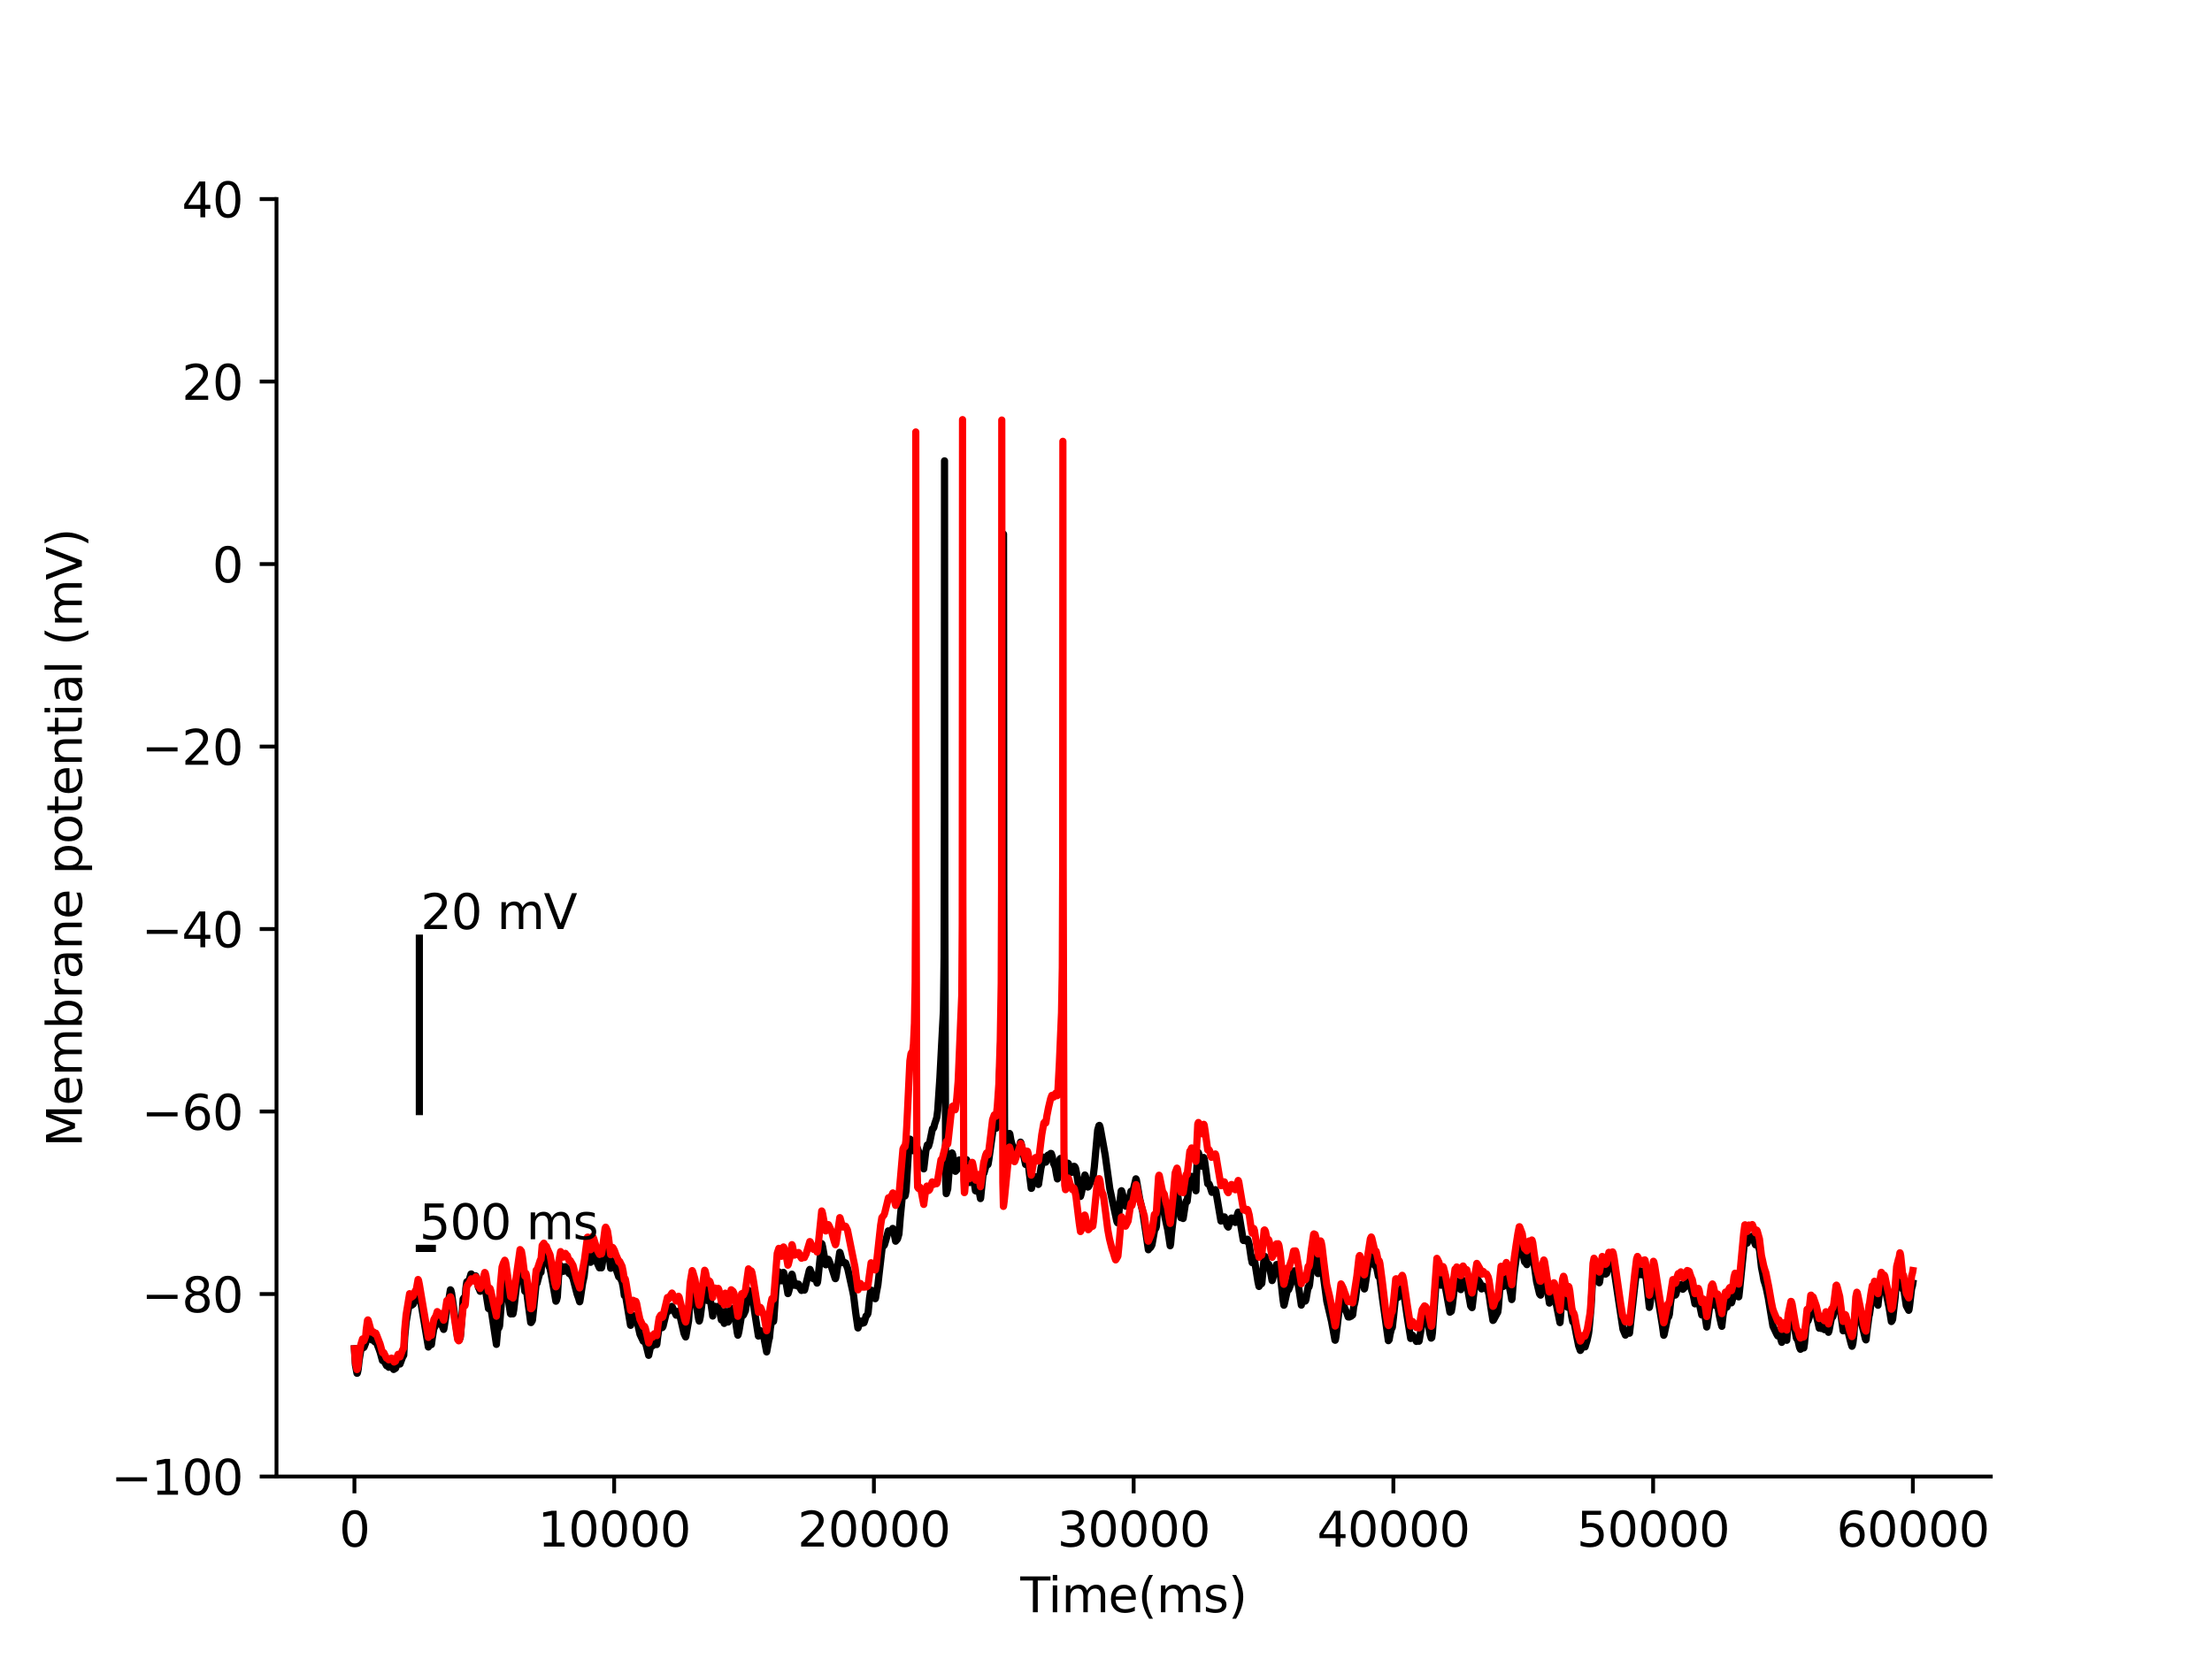 <?xml version="1.0" encoding="utf-8" standalone="no"?>
<!DOCTYPE svg PUBLIC "-//W3C//DTD SVG 1.1//EN"
  "http://www.w3.org/Graphics/SVG/1.1/DTD/svg11.dtd">
<svg xmlns:xlink="http://www.w3.org/1999/xlink" width="460.8pt" height="345.6pt" viewBox="0 0 460.8 345.6" xmlns="http://www.w3.org/2000/svg" version="1.1">
 <defs>
  <style type="text/css">*{stroke-linejoin: round; stroke-linecap: butt}</style>
 </defs>
 <g id="figure_1">
  <g id="patch_1">
   <path d="M 0 345.6 
L 460.8 345.6 
L 460.8 0 
L 0 0 
z
" style="fill: #ffffff"/>
  </g>
  <g id="axes_1">
   <g id="patch_2">
    <path d="M 57.6 307.584 
L 414.72 307.584 
L 414.72 41.472 
L 57.6 41.472 
z
" style="fill: #ffffff"/>
   </g>
   <g id="matplotlib.axis_1">
    <g id="xtick_1">
     <g id="line2d_1">
      <defs>
       <path id="mc85b27bbdb" d="M 0 0 
L 0 3.5 
" style="stroke: #000000; stroke-width: 0.8"/>
      </defs>
      <g>
       <use xlink:href="#mc85b27bbdb" x="73.833" y="307.584" style="stroke: #000000; stroke-width: 0.8"/>
      </g>
     </g>
     <g id="text_1">
      <!-- 0 -->
      <g transform="translate(70.651 322.182) scale(0.1 -0.1)">
       <defs>
        <path id="DejaVuSans-30" d="M 2034 4250 
Q 1547 4250 1301 3770 
Q 1056 3291 1056 2328 
Q 1056 1369 1301 889 
Q 1547 409 2034 409 
Q 2525 409 2770 889 
Q 3016 1369 3016 2328 
Q 3016 3291 2770 3770 
Q 2525 4250 2034 4250 
z
M 2034 4750 
Q 2819 4750 3233 4129 
Q 3647 3509 3647 2328 
Q 3647 1150 3233 529 
Q 2819 -91 2034 -91 
Q 1250 -91 836 529 
Q 422 1150 422 2328 
Q 422 3509 836 4129 
Q 1250 4750 2034 4750 
z
" transform="scale(0.016)"/>
       </defs>
       <use xlink:href="#DejaVuSans-30"/>
      </g>
     </g>
    </g>
    <g id="xtick_2">
     <g id="line2d_2">
      <g>
       <use xlink:href="#mc85b27bbdb" x="127.941" y="307.584" style="stroke: #000000; stroke-width: 0.8"/>
      </g>
     </g>
     <g id="text_2">
      <!-- 10000 -->
      <g transform="translate(112.035 322.182) scale(0.1 -0.1)">
       <defs>
        <path id="DejaVuSans-31" d="M 794 531 
L 1825 531 
L 1825 4091 
L 703 3866 
L 703 4441 
L 1819 4666 
L 2450 4666 
L 2450 531 
L 3481 531 
L 3481 0 
L 794 0 
L 794 531 
z
" transform="scale(0.016)"/>
       </defs>
       <use xlink:href="#DejaVuSans-31"/>
       <use xlink:href="#DejaVuSans-30" x="63.623"/>
       <use xlink:href="#DejaVuSans-30" x="127.246"/>
       <use xlink:href="#DejaVuSans-30" x="190.869"/>
       <use xlink:href="#DejaVuSans-30" x="254.492"/>
      </g>
     </g>
    </g>
    <g id="xtick_3">
     <g id="line2d_3">
      <g>
       <use xlink:href="#mc85b27bbdb" x="182.05" y="307.584" style="stroke: #000000; stroke-width: 0.8"/>
      </g>
     </g>
     <g id="text_3">
      <!-- 20000 -->
      <g transform="translate(166.144 322.182) scale(0.1 -0.1)">
       <defs>
        <path id="DejaVuSans-32" d="M 1228 531 
L 3431 531 
L 3431 0 
L 469 0 
L 469 531 
Q 828 903 1448 1529 
Q 2069 2156 2228 2338 
Q 2531 2678 2651 2914 
Q 2772 3150 2772 3378 
Q 2772 3750 2511 3984 
Q 2250 4219 1831 4219 
Q 1534 4219 1204 4116 
Q 875 4013 500 3803 
L 500 4441 
Q 881 4594 1212 4672 
Q 1544 4750 1819 4750 
Q 2544 4750 2975 4387 
Q 3406 4025 3406 3419 
Q 3406 3131 3298 2873 
Q 3191 2616 2906 2266 
Q 2828 2175 2409 1742 
Q 1991 1309 1228 531 
z
" transform="scale(0.016)"/>
       </defs>
       <use xlink:href="#DejaVuSans-32"/>
       <use xlink:href="#DejaVuSans-30" x="63.623"/>
       <use xlink:href="#DejaVuSans-30" x="127.246"/>
       <use xlink:href="#DejaVuSans-30" x="190.869"/>
       <use xlink:href="#DejaVuSans-30" x="254.492"/>
      </g>
     </g>
    </g>
    <g id="xtick_4">
     <g id="line2d_4">
      <g>
       <use xlink:href="#mc85b27bbdb" x="236.159" y="307.584" style="stroke: #000000; stroke-width: 0.8"/>
      </g>
     </g>
     <g id="text_4">
      <!-- 30000 -->
      <g transform="translate(220.252 322.182) scale(0.1 -0.1)">
       <defs>
        <path id="DejaVuSans-33" d="M 2597 2516 
Q 3050 2419 3304 2112 
Q 3559 1806 3559 1356 
Q 3559 666 3084 287 
Q 2609 -91 1734 -91 
Q 1441 -91 1130 -33 
Q 819 25 488 141 
L 488 750 
Q 750 597 1062 519 
Q 1375 441 1716 441 
Q 2309 441 2620 675 
Q 2931 909 2931 1356 
Q 2931 1769 2642 2001 
Q 2353 2234 1838 2234 
L 1294 2234 
L 1294 2753 
L 1863 2753 
Q 2328 2753 2575 2939 
Q 2822 3125 2822 3475 
Q 2822 3834 2567 4026 
Q 2313 4219 1838 4219 
Q 1578 4219 1281 4162 
Q 984 4106 628 3988 
L 628 4550 
Q 988 4650 1302 4700 
Q 1616 4750 1894 4750 
Q 2613 4750 3031 4423 
Q 3450 4097 3450 3541 
Q 3450 3153 3228 2886 
Q 3006 2619 2597 2516 
z
" transform="scale(0.016)"/>
       </defs>
       <use xlink:href="#DejaVuSans-33"/>
       <use xlink:href="#DejaVuSans-30" x="63.623"/>
       <use xlink:href="#DejaVuSans-30" x="127.246"/>
       <use xlink:href="#DejaVuSans-30" x="190.869"/>
       <use xlink:href="#DejaVuSans-30" x="254.492"/>
      </g>
     </g>
    </g>
    <g id="xtick_5">
     <g id="line2d_5">
      <g>
       <use xlink:href="#mc85b27bbdb" x="290.267" y="307.584" style="stroke: #000000; stroke-width: 0.8"/>
      </g>
     </g>
     <g id="text_5">
      <!-- 40000 -->
      <g transform="translate(274.361 322.182) scale(0.1 -0.1)">
       <defs>
        <path id="DejaVuSans-34" d="M 2419 4116 
L 825 1625 
L 2419 1625 
L 2419 4116 
z
M 2253 4666 
L 3047 4666 
L 3047 1625 
L 3713 1625 
L 3713 1100 
L 3047 1100 
L 3047 0 
L 2419 0 
L 2419 1100 
L 313 1100 
L 313 1709 
L 2253 4666 
z
" transform="scale(0.016)"/>
       </defs>
       <use xlink:href="#DejaVuSans-34"/>
       <use xlink:href="#DejaVuSans-30" x="63.623"/>
       <use xlink:href="#DejaVuSans-30" x="127.246"/>
       <use xlink:href="#DejaVuSans-30" x="190.869"/>
       <use xlink:href="#DejaVuSans-30" x="254.492"/>
      </g>
     </g>
    </g>
    <g id="xtick_6">
     <g id="line2d_6">
      <g>
       <use xlink:href="#mc85b27bbdb" x="344.376" y="307.584" style="stroke: #000000; stroke-width: 0.8"/>
      </g>
     </g>
     <g id="text_6">
      <!-- 50000 -->
      <g transform="translate(328.47 322.182) scale(0.1 -0.1)">
       <defs>
        <path id="DejaVuSans-35" d="M 691 4666 
L 3169 4666 
L 3169 4134 
L 1269 4134 
L 1269 2991 
Q 1406 3038 1543 3061 
Q 1681 3084 1819 3084 
Q 2600 3084 3056 2656 
Q 3513 2228 3513 1497 
Q 3513 744 3044 326 
Q 2575 -91 1722 -91 
Q 1428 -91 1123 -41 
Q 819 9 494 109 
L 494 744 
Q 775 591 1075 516 
Q 1375 441 1709 441 
Q 2250 441 2565 725 
Q 2881 1009 2881 1497 
Q 2881 1984 2565 2268 
Q 2250 2553 1709 2553 
Q 1456 2553 1204 2497 
Q 953 2441 691 2322 
L 691 4666 
z
" transform="scale(0.016)"/>
       </defs>
       <use xlink:href="#DejaVuSans-35"/>
       <use xlink:href="#DejaVuSans-30" x="63.623"/>
       <use xlink:href="#DejaVuSans-30" x="127.246"/>
       <use xlink:href="#DejaVuSans-30" x="190.869"/>
       <use xlink:href="#DejaVuSans-30" x="254.492"/>
      </g>
     </g>
    </g>
    <g id="xtick_7">
     <g id="line2d_7">
      <g>
       <use xlink:href="#mc85b27bbdb" x="398.485" y="307.584" style="stroke: #000000; stroke-width: 0.8"/>
      </g>
     </g>
     <g id="text_7">
      <!-- 60000 -->
      <g transform="translate(382.578 322.182) scale(0.1 -0.1)">
       <defs>
        <path id="DejaVuSans-36" d="M 2113 2584 
Q 1688 2584 1439 2293 
Q 1191 2003 1191 1497 
Q 1191 994 1439 701 
Q 1688 409 2113 409 
Q 2538 409 2786 701 
Q 3034 994 3034 1497 
Q 3034 2003 2786 2293 
Q 2538 2584 2113 2584 
z
M 3366 4563 
L 3366 3988 
Q 3128 4100 2886 4159 
Q 2644 4219 2406 4219 
Q 1781 4219 1451 3797 
Q 1122 3375 1075 2522 
Q 1259 2794 1537 2939 
Q 1816 3084 2150 3084 
Q 2853 3084 3261 2657 
Q 3669 2231 3669 1497 
Q 3669 778 3244 343 
Q 2819 -91 2113 -91 
Q 1303 -91 875 529 
Q 447 1150 447 2328 
Q 447 3434 972 4092 
Q 1497 4750 2381 4750 
Q 2619 4750 2861 4703 
Q 3103 4656 3366 4563 
z
" transform="scale(0.016)"/>
       </defs>
       <use xlink:href="#DejaVuSans-36"/>
       <use xlink:href="#DejaVuSans-30" x="63.623"/>
       <use xlink:href="#DejaVuSans-30" x="127.246"/>
       <use xlink:href="#DejaVuSans-30" x="190.869"/>
       <use xlink:href="#DejaVuSans-30" x="254.492"/>
      </g>
     </g>
    </g>
    <g id="text_8">
     <!-- Time(ms) -->
     <g transform="translate(212.55 335.861) scale(0.1 -0.1)">
      <defs>
       <path id="DejaVuSans-54" d="M -19 4666 
L 3928 4666 
L 3928 4134 
L 2272 4134 
L 2272 0 
L 1638 0 
L 1638 4134 
L -19 4134 
L -19 4666 
z
" transform="scale(0.016)"/>
       <path id="DejaVuSans-69" d="M 603 3500 
L 1178 3500 
L 1178 0 
L 603 0 
L 603 3500 
z
M 603 4863 
L 1178 4863 
L 1178 4134 
L 603 4134 
L 603 4863 
z
" transform="scale(0.016)"/>
       <path id="DejaVuSans-6d" d="M 3328 2828 
Q 3544 3216 3844 3400 
Q 4144 3584 4550 3584 
Q 5097 3584 5394 3201 
Q 5691 2819 5691 2113 
L 5691 0 
L 5113 0 
L 5113 2094 
Q 5113 2597 4934 2840 
Q 4756 3084 4391 3084 
Q 3944 3084 3684 2787 
Q 3425 2491 3425 1978 
L 3425 0 
L 2847 0 
L 2847 2094 
Q 2847 2600 2669 2842 
Q 2491 3084 2119 3084 
Q 1678 3084 1418 2786 
Q 1159 2488 1159 1978 
L 1159 0 
L 581 0 
L 581 3500 
L 1159 3500 
L 1159 2956 
Q 1356 3278 1631 3431 
Q 1906 3584 2284 3584 
Q 2666 3584 2933 3390 
Q 3200 3197 3328 2828 
z
" transform="scale(0.016)"/>
       <path id="DejaVuSans-65" d="M 3597 1894 
L 3597 1613 
L 953 1613 
Q 991 1019 1311 708 
Q 1631 397 2203 397 
Q 2534 397 2845 478 
Q 3156 559 3463 722 
L 3463 178 
Q 3153 47 2828 -22 
Q 2503 -91 2169 -91 
Q 1331 -91 842 396 
Q 353 884 353 1716 
Q 353 2575 817 3079 
Q 1281 3584 2069 3584 
Q 2775 3584 3186 3129 
Q 3597 2675 3597 1894 
z
M 3022 2063 
Q 3016 2534 2758 2815 
Q 2500 3097 2075 3097 
Q 1594 3097 1305 2825 
Q 1016 2553 972 2059 
L 3022 2063 
z
" transform="scale(0.016)"/>
       <path id="DejaVuSans-28" d="M 1984 4856 
Q 1566 4138 1362 3434 
Q 1159 2731 1159 2009 
Q 1159 1288 1364 580 
Q 1569 -128 1984 -844 
L 1484 -844 
Q 1016 -109 783 600 
Q 550 1309 550 2009 
Q 550 2706 781 3412 
Q 1013 4119 1484 4856 
L 1984 4856 
z
" transform="scale(0.016)"/>
       <path id="DejaVuSans-73" d="M 2834 3397 
L 2834 2853 
Q 2591 2978 2328 3040 
Q 2066 3103 1784 3103 
Q 1356 3103 1142 2972 
Q 928 2841 928 2578 
Q 928 2378 1081 2264 
Q 1234 2150 1697 2047 
L 1894 2003 
Q 2506 1872 2764 1633 
Q 3022 1394 3022 966 
Q 3022 478 2636 193 
Q 2250 -91 1575 -91 
Q 1294 -91 989 -36 
Q 684 19 347 128 
L 347 722 
Q 666 556 975 473 
Q 1284 391 1588 391 
Q 1994 391 2212 530 
Q 2431 669 2431 922 
Q 2431 1156 2273 1281 
Q 2116 1406 1581 1522 
L 1381 1569 
Q 847 1681 609 1914 
Q 372 2147 372 2553 
Q 372 3047 722 3315 
Q 1072 3584 1716 3584 
Q 2034 3584 2315 3537 
Q 2597 3491 2834 3397 
z
" transform="scale(0.016)"/>
       <path id="DejaVuSans-29" d="M 513 4856 
L 1013 4856 
Q 1481 4119 1714 3412 
Q 1947 2706 1947 2009 
Q 1947 1309 1714 600 
Q 1481 -109 1013 -844 
L 513 -844 
Q 928 -128 1133 580 
Q 1338 1288 1338 2009 
Q 1338 2731 1133 3434 
Q 928 4138 513 4856 
z
" transform="scale(0.016)"/>
      </defs>
      <use xlink:href="#DejaVuSans-54"/>
      <use xlink:href="#DejaVuSans-69" x="57.959"/>
      <use xlink:href="#DejaVuSans-6d" x="85.742"/>
      <use xlink:href="#DejaVuSans-65" x="183.154"/>
      <use xlink:href="#DejaVuSans-28" x="244.678"/>
      <use xlink:href="#DejaVuSans-6d" x="283.691"/>
      <use xlink:href="#DejaVuSans-73" x="381.104"/>
      <use xlink:href="#DejaVuSans-29" x="433.203"/>
     </g>
    </g>
   </g>
   <g id="matplotlib.axis_2">
    <g id="ytick_1">
     <g id="line2d_8">
      <defs>
       <path id="md0cac20e32" d="M 0 0 
L -3.5 0 
" style="stroke: #000000; stroke-width: 0.8"/>
      </defs>
      <g>
       <use xlink:href="#md0cac20e32" x="57.6" y="307.584" style="stroke: #000000; stroke-width: 0.8"/>
      </g>
     </g>
     <g id="text_9">
      <!-- −100 -->
      <g transform="translate(23.133 311.383) scale(0.1 -0.1)">
       <defs>
        <path id="DejaVuSans-2212" d="M 678 2272 
L 4684 2272 
L 4684 1741 
L 678 1741 
L 678 2272 
z
" transform="scale(0.016)"/>
       </defs>
       <use xlink:href="#DejaVuSans-2212"/>
       <use xlink:href="#DejaVuSans-31" x="83.789"/>
       <use xlink:href="#DejaVuSans-30" x="147.412"/>
       <use xlink:href="#DejaVuSans-30" x="211.035"/>
      </g>
     </g>
    </g>
    <g id="ytick_2">
     <g id="line2d_9">
      <g>
       <use xlink:href="#md0cac20e32" x="57.6" y="269.568" style="stroke: #000000; stroke-width: 0.8"/>
      </g>
     </g>
     <g id="text_10">
      <!-- −80 -->
      <g transform="translate(29.495 273.367) scale(0.1 -0.1)">
       <defs>
        <path id="DejaVuSans-38" d="M 2034 2216 
Q 1584 2216 1326 1975 
Q 1069 1734 1069 1313 
Q 1069 891 1326 650 
Q 1584 409 2034 409 
Q 2484 409 2743 651 
Q 3003 894 3003 1313 
Q 3003 1734 2745 1975 
Q 2488 2216 2034 2216 
z
M 1403 2484 
Q 997 2584 770 2862 
Q 544 3141 544 3541 
Q 544 4100 942 4425 
Q 1341 4750 2034 4750 
Q 2731 4750 3128 4425 
Q 3525 4100 3525 3541 
Q 3525 3141 3298 2862 
Q 3072 2584 2669 2484 
Q 3125 2378 3379 2068 
Q 3634 1759 3634 1313 
Q 3634 634 3220 271 
Q 2806 -91 2034 -91 
Q 1263 -91 848 271 
Q 434 634 434 1313 
Q 434 1759 690 2068 
Q 947 2378 1403 2484 
z
M 1172 3481 
Q 1172 3119 1398 2916 
Q 1625 2713 2034 2713 
Q 2441 2713 2670 2916 
Q 2900 3119 2900 3481 
Q 2900 3844 2670 4047 
Q 2441 4250 2034 4250 
Q 1625 4250 1398 4047 
Q 1172 3844 1172 3481 
z
" transform="scale(0.016)"/>
       </defs>
       <use xlink:href="#DejaVuSans-2212"/>
       <use xlink:href="#DejaVuSans-38" x="83.789"/>
       <use xlink:href="#DejaVuSans-30" x="147.412"/>
      </g>
     </g>
    </g>
    <g id="ytick_3">
     <g id="line2d_10">
      <g>
       <use xlink:href="#md0cac20e32" x="57.6" y="231.552" style="stroke: #000000; stroke-width: 0.8"/>
      </g>
     </g>
     <g id="text_11">
      <!-- −60 -->
      <g transform="translate(29.495 235.351) scale(0.1 -0.1)">
       <use xlink:href="#DejaVuSans-2212"/>
       <use xlink:href="#DejaVuSans-36" x="83.789"/>
       <use xlink:href="#DejaVuSans-30" x="147.412"/>
      </g>
     </g>
    </g>
    <g id="ytick_4">
     <g id="line2d_11">
      <g>
       <use xlink:href="#md0cac20e32" x="57.6" y="193.536" style="stroke: #000000; stroke-width: 0.8"/>
      </g>
     </g>
     <g id="text_12">
      <!-- −40 -->
      <g transform="translate(29.495 197.335) scale(0.1 -0.1)">
       <use xlink:href="#DejaVuSans-2212"/>
       <use xlink:href="#DejaVuSans-34" x="83.789"/>
       <use xlink:href="#DejaVuSans-30" x="147.412"/>
      </g>
     </g>
    </g>
    <g id="ytick_5">
     <g id="line2d_12">
      <g>
       <use xlink:href="#md0cac20e32" x="57.6" y="155.52" style="stroke: #000000; stroke-width: 0.8"/>
      </g>
     </g>
     <g id="text_13">
      <!-- −20 -->
      <g transform="translate(29.495 159.319) scale(0.1 -0.1)">
       <use xlink:href="#DejaVuSans-2212"/>
       <use xlink:href="#DejaVuSans-32" x="83.789"/>
       <use xlink:href="#DejaVuSans-30" x="147.412"/>
      </g>
     </g>
    </g>
    <g id="ytick_6">
     <g id="line2d_13">
      <g>
       <use xlink:href="#md0cac20e32" x="57.6" y="117.504" style="stroke: #000000; stroke-width: 0.8"/>
      </g>
     </g>
     <g id="text_14">
      <!-- 0 -->
      <g transform="translate(44.237 121.303) scale(0.1 -0.1)">
       <use xlink:href="#DejaVuSans-30"/>
      </g>
     </g>
    </g>
    <g id="ytick_7">
     <g id="line2d_14">
      <g>
       <use xlink:href="#md0cac20e32" x="57.6" y="79.488" style="stroke: #000000; stroke-width: 0.8"/>
      </g>
     </g>
     <g id="text_15">
      <!-- 20 -->
      <g transform="translate(37.875 83.287) scale(0.1 -0.1)">
       <use xlink:href="#DejaVuSans-32"/>
       <use xlink:href="#DejaVuSans-30" x="63.623"/>
      </g>
     </g>
    </g>
    <g id="ytick_8">
     <g id="line2d_15">
      <g>
       <use xlink:href="#md0cac20e32" x="57.6" y="41.472" style="stroke: #000000; stroke-width: 0.8"/>
      </g>
     </g>
     <g id="text_16">
      <!-- 40 -->
      <g transform="translate(37.875 45.271) scale(0.1 -0.1)">
       <use xlink:href="#DejaVuSans-34"/>
       <use xlink:href="#DejaVuSans-30" x="63.623"/>
      </g>
     </g>
    </g>
    <g id="text_17">
     <!-- Membrane potential (mV) -->
     <g transform="translate(17.053 238.94) rotate(-90) scale(0.1 -0.1)">
      <defs>
       <path id="DejaVuSans-4d" d="M 628 4666 
L 1569 4666 
L 2759 1491 
L 3956 4666 
L 4897 4666 
L 4897 0 
L 4281 0 
L 4281 4097 
L 3078 897 
L 2444 897 
L 1241 4097 
L 1241 0 
L 628 0 
L 628 4666 
z
" transform="scale(0.016)"/>
       <path id="DejaVuSans-62" d="M 3116 1747 
Q 3116 2381 2855 2742 
Q 2594 3103 2138 3103 
Q 1681 3103 1420 2742 
Q 1159 2381 1159 1747 
Q 1159 1113 1420 752 
Q 1681 391 2138 391 
Q 2594 391 2855 752 
Q 3116 1113 3116 1747 
z
M 1159 2969 
Q 1341 3281 1617 3432 
Q 1894 3584 2278 3584 
Q 2916 3584 3314 3078 
Q 3713 2572 3713 1747 
Q 3713 922 3314 415 
Q 2916 -91 2278 -91 
Q 1894 -91 1617 61 
Q 1341 213 1159 525 
L 1159 0 
L 581 0 
L 581 4863 
L 1159 4863 
L 1159 2969 
z
" transform="scale(0.016)"/>
       <path id="DejaVuSans-72" d="M 2631 2963 
Q 2534 3019 2420 3045 
Q 2306 3072 2169 3072 
Q 1681 3072 1420 2755 
Q 1159 2438 1159 1844 
L 1159 0 
L 581 0 
L 581 3500 
L 1159 3500 
L 1159 2956 
Q 1341 3275 1631 3429 
Q 1922 3584 2338 3584 
Q 2397 3584 2469 3576 
Q 2541 3569 2628 3553 
L 2631 2963 
z
" transform="scale(0.016)"/>
       <path id="DejaVuSans-61" d="M 2194 1759 
Q 1497 1759 1228 1600 
Q 959 1441 959 1056 
Q 959 750 1161 570 
Q 1363 391 1709 391 
Q 2188 391 2477 730 
Q 2766 1069 2766 1631 
L 2766 1759 
L 2194 1759 
z
M 3341 1997 
L 3341 0 
L 2766 0 
L 2766 531 
Q 2569 213 2275 61 
Q 1981 -91 1556 -91 
Q 1019 -91 701 211 
Q 384 513 384 1019 
Q 384 1609 779 1909 
Q 1175 2209 1959 2209 
L 2766 2209 
L 2766 2266 
Q 2766 2663 2505 2880 
Q 2244 3097 1772 3097 
Q 1472 3097 1187 3025 
Q 903 2953 641 2809 
L 641 3341 
Q 956 3463 1253 3523 
Q 1550 3584 1831 3584 
Q 2591 3584 2966 3190 
Q 3341 2797 3341 1997 
z
" transform="scale(0.016)"/>
       <path id="DejaVuSans-6e" d="M 3513 2113 
L 3513 0 
L 2938 0 
L 2938 2094 
Q 2938 2591 2744 2837 
Q 2550 3084 2163 3084 
Q 1697 3084 1428 2787 
Q 1159 2491 1159 1978 
L 1159 0 
L 581 0 
L 581 3500 
L 1159 3500 
L 1159 2956 
Q 1366 3272 1645 3428 
Q 1925 3584 2291 3584 
Q 2894 3584 3203 3211 
Q 3513 2838 3513 2113 
z
" transform="scale(0.016)"/>
       <path id="DejaVuSans-20" transform="scale(0.016)"/>
       <path id="DejaVuSans-70" d="M 1159 525 
L 1159 -1331 
L 581 -1331 
L 581 3500 
L 1159 3500 
L 1159 2969 
Q 1341 3281 1617 3432 
Q 1894 3584 2278 3584 
Q 2916 3584 3314 3078 
Q 3713 2572 3713 1747 
Q 3713 922 3314 415 
Q 2916 -91 2278 -91 
Q 1894 -91 1617 61 
Q 1341 213 1159 525 
z
M 3116 1747 
Q 3116 2381 2855 2742 
Q 2594 3103 2138 3103 
Q 1681 3103 1420 2742 
Q 1159 2381 1159 1747 
Q 1159 1113 1420 752 
Q 1681 391 2138 391 
Q 2594 391 2855 752 
Q 3116 1113 3116 1747 
z
" transform="scale(0.016)"/>
       <path id="DejaVuSans-6f" d="M 1959 3097 
Q 1497 3097 1228 2736 
Q 959 2375 959 1747 
Q 959 1119 1226 758 
Q 1494 397 1959 397 
Q 2419 397 2687 759 
Q 2956 1122 2956 1747 
Q 2956 2369 2687 2733 
Q 2419 3097 1959 3097 
z
M 1959 3584 
Q 2709 3584 3137 3096 
Q 3566 2609 3566 1747 
Q 3566 888 3137 398 
Q 2709 -91 1959 -91 
Q 1206 -91 779 398 
Q 353 888 353 1747 
Q 353 2609 779 3096 
Q 1206 3584 1959 3584 
z
" transform="scale(0.016)"/>
       <path id="DejaVuSans-74" d="M 1172 4494 
L 1172 3500 
L 2356 3500 
L 2356 3053 
L 1172 3053 
L 1172 1153 
Q 1172 725 1289 603 
Q 1406 481 1766 481 
L 2356 481 
L 2356 0 
L 1766 0 
Q 1100 0 847 248 
Q 594 497 594 1153 
L 594 3053 
L 172 3053 
L 172 3500 
L 594 3500 
L 594 4494 
L 1172 4494 
z
" transform="scale(0.016)"/>
       <path id="DejaVuSans-6c" d="M 603 4863 
L 1178 4863 
L 1178 0 
L 603 0 
L 603 4863 
z
" transform="scale(0.016)"/>
       <path id="DejaVuSans-56" d="M 1831 0 
L 50 4666 
L 709 4666 
L 2188 738 
L 3669 4666 
L 4325 4666 
L 2547 0 
L 1831 0 
z
" transform="scale(0.016)"/>
      </defs>
      <use xlink:href="#DejaVuSans-4d"/>
      <use xlink:href="#DejaVuSans-65" x="86.279"/>
      <use xlink:href="#DejaVuSans-6d" x="147.803"/>
      <use xlink:href="#DejaVuSans-62" x="245.215"/>
      <use xlink:href="#DejaVuSans-72" x="308.691"/>
      <use xlink:href="#DejaVuSans-61" x="349.805"/>
      <use xlink:href="#DejaVuSans-6e" x="411.084"/>
      <use xlink:href="#DejaVuSans-65" x="474.463"/>
      <use xlink:href="#DejaVuSans-20" x="535.986"/>
      <use xlink:href="#DejaVuSans-70" x="567.773"/>
      <use xlink:href="#DejaVuSans-6f" x="631.25"/>
      <use xlink:href="#DejaVuSans-74" x="692.432"/>
      <use xlink:href="#DejaVuSans-65" x="731.641"/>
      <use xlink:href="#DejaVuSans-6e" x="793.164"/>
      <use xlink:href="#DejaVuSans-74" x="856.543"/>
      <use xlink:href="#DejaVuSans-69" x="895.752"/>
      <use xlink:href="#DejaVuSans-61" x="923.535"/>
      <use xlink:href="#DejaVuSans-6c" x="984.814"/>
      <use xlink:href="#DejaVuSans-20" x="1012.598"/>
      <use xlink:href="#DejaVuSans-28" x="1044.385"/>
      <use xlink:href="#DejaVuSans-6d" x="1083.398"/>
      <use xlink:href="#DejaVuSans-56" x="1180.811"/>
      <use xlink:href="#DejaVuSans-29" x="1249.219"/>
     </g>
    </g>
   </g>
   <g id="line2d_16">
    <path d="M 73.833 280.973 
L 74.041 284.365 
L 74.368 286.081 
L 74.423 286.069 
L 74.452 286.01 
L 74.604 285.318 
L 74.826 283.321 
L 75.139 281.414 
L 75.507 280.234 
L 75.548 280.26 
L 75.689 280.562 
L 75.773 280.719 
L 75.832 280.651 
L 76.173 279.787 
L 76.243 279.091 
L 76.533 276.62 
L 76.636 276.473 
L 76.679 276.516 
L 76.814 276.947 
L 77.404 279.118 
L 77.704 279.054 
L 77.821 279.138 
L 78.034 279.499 
L 78.11 279.421 
L 78.275 279.362 
L 78.289 279.375 
L 78.435 279.696 
L 78.981 281.1 
L 79.227 281.823 
L 79.666 283.426 
L 79.741 283.384 
L 79.936 283.388 
L 80.115 283.716 
L 80.531 284.505 
L 80.767 284.566 
L 80.986 284.829 
L 81.07 284.743 
L 81.565 284.442 
L 81.73 284.684 
L 82 285.281 
L 82.098 285.231 
L 82.406 285.025 
L 82.609 284.484 
L 82.931 283.613 
L 83.064 283.692 
L 83.326 284.155 
L 83.397 283.975 
L 83.827 282.8 
L 84.105 282.302 
L 84.316 278.4 
L 84.598 275.465 
L 85.323 271.143 
L 85.415 271.263 
L 85.693 271.932 
L 85.783 271.885 
L 86.094 271.654 
L 86.486 270.734 
L 86.727 270.409 
L 87.089 268.389 
L 87.171 268.509 
L 87.336 269.278 
L 89.235 280.606 
L 89.305 280.48 
L 89.578 280.011 
L 89.589 280.016 
L 89.865 280.11 
L 89.881 280.058 
L 90.036 278.855 
L 90.363 276.808 
L 90.68 276.197 
L 90.812 276.013 
L 91.083 275.113 
L 91.091 275.116 
L 91.302 275.328 
L 91.505 275.689 
L 91.589 275.577 
L 91.724 275.503 
L 91.751 275.528 
L 92.043 276.042 
L 92.419 276.942 
L 92.454 276.892 
L 92.554 276.297 
L 93.044 272.956 
L 93.28 272.068 
L 93.826 268.689 
L 93.918 268.778 
L 94.075 269.389 
L 94.4 271.75 
L 95.284 278.37 
L 95.552 279.136 
L 95.636 279.203 
L 95.685 279.137 
L 95.888 278.562 
L 96.007 277.319 
L 96.48 270.616 
L 96.678 270.3 
L 96.699 270.313 
L 96.886 270.465 
L 96.935 270.377 
L 97.04 268.427 
L 97.248 267.029 
L 97.422 266.91 
L 97.427 266.913 
L 97.703 267.018 
L 97.722 266.976 
L 97.841 266.305 
L 98.111 265.407 
L 98.179 265.389 
L 98.225 265.439 
L 98.566 265.82 
L 98.777 266.27 
L 98.858 266.102 
L 99.088 265.783 
L 99.099 265.789 
L 99.202 265.994 
L 99.397 267.028 
L 99.681 268.244 
L 99.813 268.458 
L 100.024 269.002 
L 100.095 268.941 
L 100.211 268.62 
L 100.419 268.184 
L 100.444 268.199 
L 100.557 268.46 
L 100.787 268.859 
L 100.92 268.809 
L 101.041 268.741 
L 101.074 268.777 
L 101.209 269.184 
L 101.477 270.864 
L 101.758 272.596 
L 101.802 272.507 
L 102.043 271.931 
L 102.08 271.96 
L 102.208 272.294 
L 102.462 273.74 
L 103.409 280.057 
L 103.428 279.787 
L 103.693 276.854 
L 103.796 276.699 
L 103.847 276.716 
L 103.95 276.597 
L 104.069 276.202 
L 104.753 267.386 
L 105.046 266.688 
L 105.148 266.631 
L 105.186 266.67 
L 105.324 267.075 
L 105.587 268.706 
L 106.341 273.664 
L 106.404 273.725 
L 106.461 273.671 
L 106.628 273.586 
L 106.65 273.606 
L 106.853 273.711 
L 106.872 273.671 
L 107.023 272.845 
L 107.873 265.417 
L 108.132 263.446 
L 108.306 263.066 
L 108.333 263.083 
L 108.587 263.506 
L 108.787 264.59 
L 109.331 269.002 
L 109.447 268.533 
L 109.531 268.404 
L 109.583 268.47 
L 109.718 269.065 
L 110.037 271.655 
L 110.554 275.495 
L 110.63 275.516 
L 110.673 275.477 
L 110.911 275.064 
L 111.019 274.06 
L 111.687 267.413 
L 111.885 267.323 
L 112.069 266.584 
L 112.475 265.096 
L 112.702 265.042 
L 112.956 262.024 
L 113.294 261.565 
L 113.359 261.666 
L 113.589 262.339 
L 113.706 262.215 
L 113.814 262.22 
L 113.833 262.246 
L 113.974 262.682 
L 114.382 263.867 
L 114.542 264.11 
L 114.736 265.01 
L 115.802 271.065 
L 115.821 271.058 
L 115.935 270.859 
L 116.103 270.208 
L 116.36 265.937 
L 116.771 263.649 
L 116.855 263.765 
L 117.369 264.842 
L 117.374 264.84 
L 117.51 264.661 
L 117.786 263.873 
L 117.837 263.922 
L 118.01 264.247 
L 118.121 264.179 
L 118.224 264.292 
L 118.4 264.957 
L 118.548 265.289 
L 118.586 265.269 
L 118.781 265.255 
L 118.784 265.259 
L 119.36 266.266 
L 120.212 269.562 
L 120.518 270.404 
L 120.753 271.187 
L 120.78 271.153 
L 120.872 270.633 
L 121.376 267.293 
L 121.687 265.884 
L 121.911 263.752 
L 122.36 260.336 
L 122.431 260.291 
L 122.477 260.349 
L 122.617 260.873 
L 123.023 262.965 
L 123.077 262.737 
L 123.44 260.2 
L 123.527 260.315 
L 123.708 260.751 
L 124.333 262.927 
L 124.874 264.114 
L 124.993 264.033 
L 125.188 263.955 
L 125.204 263.973 
L 125.296 264.112 
L 125.345 263.979 
L 125.539 262.768 
L 126.064 258.687 
L 126.178 258.486 
L 126.218 258.525 
L 126.562 259.31 
L 126.8 260.921 
L 127.214 264.2 
L 127.276 264.053 
L 127.628 262.73 
L 127.701 262.806 
L 127.961 263.27 
L 128.413 264.59 
L 128.705 265.424 
L 128.891 265.994 
L 128.932 265.968 
L 129.067 265.933 
L 129.092 265.965 
L 129.579 266.976 
L 129.806 268.057 
L 130.06 269.884 
L 130.163 269.609 
L 130.209 269.592 
L 130.255 269.669 
L 130.393 270.347 
L 131.343 276.051 
L 131.37 276.088 
L 131.418 275.94 
L 131.889 274.018 
L 131.995 274.098 
L 132.23 274.325 
L 132.241 274.318 
L 132.468 274.229 
L 132.487 274.255 
L 132.649 274.706 
L 132.958 276.368 
L 133.315 277.953 
L 133.997 279.398 
L 134.059 279.344 
L 134.27 279.273 
L 134.427 279.561 
L 134.716 280.668 
L 135.128 282.342 
L 135.163 282.215 
L 135.609 280.158 
L 135.747 280.095 
L 135.769 280.112 
L 135.947 280.37 
L 136.015 280.196 
L 136.291 279.643 
L 136.421 279.8 
L 136.586 279.828 
L 136.735 279.982 
L 136.802 280.099 
L 136.843 279.967 
L 137.011 278.472 
L 137.308 276.482 
L 137.625 275.993 
L 137.652 276.013 
L 137.79 276.316 
L 137.944 276.57 
L 137.979 276.549 
L 138.12 276.306 
L 138.985 272.723 
L 139.088 272.705 
L 139.118 272.739 
L 139.28 273.134 
L 139.367 272.909 
L 139.564 272.685 
L 139.686 272.443 
L 139.938 272.141 
L 140.054 272.275 
L 140.855 273.981 
L 140.92 273.876 
L 141.326 273.164 
L 141.434 273.301 
L 141.621 274.002 
L 142.494 277.783 
L 142.776 278.404 
L 142.838 278.514 
L 142.881 278.387 
L 143.449 275.146 
L 143.769 270.371 
L 144.191 267.868 
L 144.275 267.992 
L 144.745 269.621 
L 145.094 272.044 
L 145.541 274.797 
L 145.66 275.202 
L 145.714 275.11 
L 145.887 274.291 
L 146.55 269.108 
L 146.78 268.191 
L 146.869 268.288 
L 147.032 268.935 
L 147.378 270.923 
L 147.478 270.775 
L 147.754 270.493 
L 147.867 270.602 
L 148.038 271.191 
L 148.357 273.268 
L 148.471 274.157 
L 148.52 273.683 
L 148.733 272.697 
L 148.955 272.132 
L 148.963 272.134 
L 149.066 272.3 
L 149.266 272.627 
L 149.296 272.61 
L 149.431 272.37 
L 149.613 272.128 
L 149.637 272.144 
L 149.761 272.405 
L 149.997 273.548 
L 150.275 274.972 
L 150.335 274.956 
L 150.676 275.02 
L 150.862 275.662 
L 150.868 275.688 
L 150.892 275.273 
L 151.098 273.152 
L 151.179 273.239 
L 151.333 273.848 
L 151.679 275.407 
L 151.72 275.363 
L 151.85 274.849 
L 152.296 272.52 
L 152.391 272.613 
L 152.854 273.223 
L 153.1 274.289 
L 153.59 277.646 
L 153.711 278.152 
L 153.757 278.083 
L 153.936 277.327 
L 154.553 273.603 
L 154.618 273.662 
L 154.823 274.002 
L 154.894 273.907 
L 155.286 273.039 
L 155.895 268.779 
L 155.965 268.856 
L 156.119 269.411 
L 156.217 269.7 
L 156.276 269.636 
L 156.465 269.463 
L 156.495 269.491 
L 156.63 269.835 
L 156.879 271.217 
L 157.991 278.325 
L 158.008 278.311 
L 158.108 277.938 
L 158.378 277.186 
L 158.486 277.292 
L 159.179 278.876 
L 159.707 281.628 
L 159.796 281.177 
L 160.175 279.041 
L 160.288 278.74 
L 160.483 276.689 
L 160.748 275.104 
L 160.848 275.046 
L 160.886 275.082 
L 161.13 275.28 
L 161.146 275.257 
L 161.213 274.772 
L 161.617 268.854 
L 161.947 265.737 
L 162.252 264.956 
L 162.32 265.076 
L 162.523 266.068 
L 162.777 266.819 
L 162.796 266.811 
L 162.869 266.632 
L 163.202 265.056 
L 163.248 265.097 
L 163.378 265.516 
L 163.838 267.703 
L 164.138 269.485 
L 164.176 269.459 
L 164.303 269.07 
L 164.687 267.518 
L 164.963 265.438 
L 165.036 265.542 
L 165.191 266.324 
L 165.51 267.75 
L 165.615 267.64 
L 165.813 267.385 
L 165.845 267.413 
L 166.035 267.832 
L 166.089 267.895 
L 166.143 267.811 
L 166.343 267.507 
L 166.378 267.537 
L 166.565 267.954 
L 166.762 268.497 
L 166.968 268.822 
L 167.033 268.713 
L 167.271 268.383 
L 167.393 268.388 
L 167.409 268.41 
L 167.574 268.763 
L 167.647 268.58 
L 168.061 266.799 
L 168.361 265.585 
L 168.594 264.62 
L 168.716 264.434 
L 168.754 264.467 
L 168.886 264.855 
L 169.176 265.494 
L 169.311 265.815 
L 169.446 266.403 
L 169.522 266.173 
L 169.709 265.863 
L 169.728 265.873 
L 169.922 266.141 
L 170.112 266.911 
L 170.209 267.295 
L 170.274 267.197 
L 170.363 266.696 
L 171.164 259.05 
L 171.224 259.121 
L 171.364 259.709 
L 172.03 263.479 
L 172.108 263.439 
L 172.26 263.195 
L 172.549 262.329 
L 172.636 262.462 
L 173.239 264.017 
L 173.994 266.353 
L 174.04 266.372 
L 174.083 266.295 
L 174.221 265.645 
L 174.927 260.882 
L 174.968 260.915 
L 175.087 261.298 
L 175.558 263.057 
L 175.566 263.054 
L 175.937 262.986 
L 176.18 263.109 
L 176.621 264.382 
L 177.603 268.842 
L 177.82 269.91 
L 178.258 273.474 
L 178.718 276.634 
L 178.739 276.643 
L 178.777 276.537 
L 179.178 275.206 
L 179.308 275.187 
L 179.324 275.204 
L 179.475 275.553 
L 179.624 275.666 
L 179.979 275.553 
L 180.1 275.242 
L 180.409 274.155 
L 180.411 274.156 
L 180.539 274.079 
L 180.777 273.715 
L 180.855 273.317 
L 181.153 270.316 
L 181.402 268.771 
L 181.467 268.754 
L 181.507 268.808 
L 181.651 269.318 
L 181.864 269.971 
L 181.891 269.964 
L 182.04 270.038 
L 182.338 270.546 
L 182.392 270.422 
L 182.57 269.287 
L 182.881 267.66 
L 183.111 265.597 
L 183.793 259.751 
L 184.102 259.541 
L 184.242 259.353 
L 184.581 258.21 
L 185.054 256.412 
L 185.095 256.447 
L 185.346 256.617 
L 185.763 256.364 
L 185.971 255.903 
L 186.023 255.959 
L 186.155 256.446 
L 186.577 258.564 
L 186.645 258.471 
L 186.877 258.233 
L 186.978 258.056 
L 187.267 257.066 
L 187.559 253.45 
L 187.984 249.109 
L 188.157 248.657 
L 188.179 248.665 
L 188.414 248.871 
L 188.525 249.142 
L 188.582 249.01 
L 188.75 248.029 
L 188.893 245.819 
L 189.32 238.697 
L 189.556 237.303 
L 189.615 237.326 
L 189.642 237.377 
L 189.791 238.009 
L 190.208 239.709 
L 190.413 239.709 
L 190.608 239.294 
L 190.846 238.949 
L 191.033 238.977 
L 191.179 239.371 
L 191.547 240.38 
L 191.712 240.503 
L 191.877 241.045 
L 192.434 243.496 
L 192.459 243.285 
L 192.873 239.771 
L 193.178 238.501 
L 193.27 238.611 
L 193.384 238.841 
L 193.444 238.752 
L 193.692 237.888 
L 194.247 235.14 
L 194.412 235.085 
L 194.537 234.883 
L 194.71 234.142 
L 195.048 233.138 
L 195.159 232.745 
L 195.34 231.31 
L 195.792 224.544 
L 196.531 210.549 
L 196.668 199.29 
L 196.725 171.178 
L 196.76 96.003 
L 196.825 187.866 
L 197.004 246.165 
L 197.118 248.661 
L 197.147 248.62 
L 197.429 247.672 
L 197.686 244.345 
L 198.081 240.842 
L 198.316 240.179 
L 198.346 240.2 
L 198.457 240.498 
L 198.703 241.999 
L 199.028 244.01 
L 199.09 243.936 
L 199.396 243.616 
L 199.539 243.432 
L 199.845 241.635 
L 199.91 241.674 
L 200.253 242.036 
L 200.432 242.151 
L 200.548 242.232 
L 200.959 243.168 
L 201.03 242.96 
L 201.327 241.568 
L 201.379 241.629 
L 201.506 242.172 
L 201.763 244.485 
L 201.982 246.338 
L 202.033 246.262 
L 202.161 245.688 
L 202.488 243.851 
L 202.507 243.861 
L 202.599 244.093 
L 202.786 245.328 
L 203.208 248.06 
L 203.297 248.105 
L 203.335 248.064 
L 203.462 247.675 
L 203.692 247.065 
L 203.711 247.075 
L 203.814 247.3 
L 204.006 248.38 
L 204.249 249.688 
L 204.287 249.581 
L 204.436 248.052 
L 204.798 244.564 
L 204.988 244.369 
L 205.153 243.753 
L 205.542 242.406 
L 205.583 242.429 
L 205.794 242.61 
L 205.84 242.51 
L 205.981 241.68 
L 206.949 234.764 
L 207.101 234.603 
L 207.125 234.618 
L 207.507 235.04 
L 207.555 234.858 
L 207.758 233.032 
L 208.094 227.73 
L 208.735 210.147 
L 208.921 199.88 
L 209.005 180.705 
L 209.054 111.266 
L 209.108 184.794 
L 209.281 239.956 
L 209.427 243.552 
L 209.433 243.551 
L 209.503 243.382 
L 209.86 241.594 
L 210.304 236.122 
L 210.374 236.263 
L 210.58 237.477 
L 211.056 239.239 
L 211.199 239.605 
L 211.365 239.971 
L 211.411 239.931 
L 211.7 239.41 
L 211.86 239.205 
L 211.881 239.217 
L 211.943 239.221 
L 211.981 239.158 
L 212.217 238.934 
L 212.341 238.841 
L 212.595 237.926 
L 212.704 238.124 
L 212.909 239.155 
L 213.648 242.578 
L 213.721 242.086 
L 213.913 241.34 
L 213.918 241.341 
L 214.024 241.485 
L 214.181 242.172 
L 214.449 244.567 
L 214.827 247.559 
L 214.879 247.545 
L 214.903 247.484 
L 215.052 246.617 
L 215.323 245.445 
L 215.452 245.324 
L 215.49 245.351 
L 215.561 245.226 
L 215.666 245.125 
L 215.707 245.168 
L 216.11 246.068 
L 216.31 246.744 
L 216.356 246.697 
L 216.437 246.097 
L 216.848 243.358 
L 217.422 241.051 
L 217.49 241.082 
L 217.641 241.305 
L 217.86 242.098 
L 217.95 241.819 
L 218.318 240.635 
L 218.488 240.57 
L 218.691 240.554 
L 218.883 240.282 
L 218.972 240.284 
L 218.999 240.321 
L 219.194 240.882 
L 219.454 242.297 
L 219.673 242.788 
L 219.841 243.217 
L 220.081 244.622 
L 220.276 245.593 
L 220.314 245.544 
L 220.376 245.105 
L 220.817 241.424 
L 220.923 241.321 
L 220.963 241.359 
L 221.093 241.751 
L 221.377 243.543 
L 221.594 244.312 
L 221.77 244.478 
L 221.902 244.671 
L 221.948 244.61 
L 222.075 244.034 
L 222.468 242.31 
L 222.565 242.388 
L 222.765 243.058 
L 223.195 244.237 
L 223.293 244.221 
L 223.312 244.192 
L 223.469 243.704 
L 223.734 242.958 
L 223.858 242.994 
L 224.048 243.322 
L 224.267 244.401 
L 224.846 248.088 
L 225.062 249.243 
L 225.089 249.217 
L 225.235 248.721 
L 225.601 246.948 
L 225.996 244.771 
L 226.02 244.784 
L 226.125 245.028 
L 226.336 246.223 
L 226.607 247.287 
L 226.737 247.232 
L 226.867 247.005 
L 227.408 245.758 
L 227.673 245.506 
L 227.968 243.094 
L 228.663 235.429 
L 228.936 234.481 
L 229.028 234.44 
L 229.066 234.485 
L 229.199 234.932 
L 230.24 240.661 
L 231.195 247.657 
L 232.659 254.432 
L 232.797 254.727 
L 232.851 254.614 
L 233 253.713 
L 233.246 250.899 
L 233.557 248.122 
L 233.63 248.048 
L 233.679 248.11 
L 233.822 248.672 
L 234.385 250.904 
L 234.493 251.277 
L 234.566 251.204 
L 234.832 251.066 
L 234.961 251.238 
L 234.999 251.077 
L 235.378 249.227 
L 235.6 248.169 
L 235.681 248.329 
L 235.814 248.909 
L 235.889 248.679 
L 236.628 245.57 
L 236.633 245.572 
L 236.72 245.733 
L 236.89 246.665 
L 237.415 249.727 
L 238.048 252.439 
L 239.228 260.351 
L 239.35 260.13 
L 239.531 260.002 
L 239.707 259.839 
L 239.975 259.325 
L 240.57 255.995 
L 240.778 255.881 
L 240.903 255.449 
L 241.033 253.377 
L 241.325 248.571 
L 241.441 248.194 
L 241.482 248.245 
L 241.598 248.777 
L 242.19 251.973 
L 242.512 252.615 
L 242.729 253.764 
L 243.051 255.262 
L 243.259 256.164 
L 243.768 259.513 
L 243.86 259.121 
L 244.046 256.942 
L 244.347 254.343 
L 244.471 253.183 
L 244.809 249.322 
L 245.085 248.551 
L 245.172 248.458 
L 245.218 248.514 
L 245.348 249.025 
L 245.743 251.93 
L 246.011 253.677 
L 246.059 253.639 
L 246.273 253.553 
L 246.427 253.746 
L 246.465 253.838 
L 246.5 253.643 
L 246.901 251.023 
L 246.968 250.655 
L 247.125 250.15 
L 247.158 250.175 
L 247.282 250.316 
L 247.315 250.221 
L 247.466 248.886 
L 247.834 245.6 
L 247.885 245.589 
L 247.929 245.653 
L 247.956 245.68 
L 248.002 245.57 
L 248.213 245.05 
L 248.251 245.082 
L 248.489 245.563 
L 248.908 247.259 
L 249.135 248.064 
L 249.149 247.917 
L 249.227 245.018 
L 249.468 240.506 
L 249.617 240.097 
L 249.639 240.109 
L 249.733 240.366 
L 249.928 241.726 
L 250.136 242.365 
L 250.407 242.961 
L 250.453 242.688 
L 250.745 241.123 
L 250.818 241.221 
L 250.959 241.953 
L 251.592 246.604 
L 251.697 246.563 
L 251.89 246.66 
L 252.025 247.01 
L 252.468 248.391 
L 252.477 248.387 
L 252.634 248.18 
L 253.177 247.832 
L 253.286 248.103 
L 253.502 249.426 
L 254.346 254.366 
L 254.373 254.338 
L 254.627 253.643 
L 254.798 253.516 
L 255.074 253.499 
L 255.217 253.969 
L 255.656 255.38 
L 255.869 255.628 
L 255.915 255.453 
L 256.161 254.786 
L 256.264 254.438 
L 256.524 253.739 
L 256.667 253.831 
L 256.762 253.768 
L 256.859 253.85 
L 257.016 253.852 
L 257.13 254.09 
L 257.338 254.658 
L 257.395 254.555 
L 257.798 252.93 
L 257.947 252.506 
L 257.977 252.527 
L 258.082 252.842 
L 258.42 254.915 
L 258.994 258.366 
L 259.048 258.426 
L 259.108 258.355 
L 259.324 258.214 
L 259.503 258.193 
L 259.513 258.209 
L 259.638 258.538 
L 259.708 258.32 
L 259.871 258.154 
L 259.968 258.274 
L 260.241 259.292 
L 260.669 262.199 
L 260.85 263.042 
L 260.88 262.963 
L 261.158 261.983 
L 261.204 262.022 
L 261.332 262.413 
L 261.586 264.079 
L 262.065 267.071 
L 262.273 267.989 
L 262.322 267.918 
L 262.625 267.115 
L 262.695 267.198 
L 262.811 267.428 
L 262.863 267.289 
L 262.958 266.316 
L 263.355 261.803 
L 263.482 261.728 
L 263.501 261.739 
L 263.628 261.96 
L 263.823 262.869 
L 264.002 263.815 
L 264.067 263.691 
L 264.259 263.335 
L 264.294 263.363 
L 264.416 263.705 
L 264.881 266.154 
L 265.003 266.768 
L 265.057 266.654 
L 265.923 263.431 
L 266.009 263.517 
L 266.096 263.528 
L 266.131 263.481 
L 266.28 263.372 
L 266.312 263.405 
L 266.445 263.786 
L 266.694 265.335 
L 267.267 270.675 
L 267.459 271.905 
L 267.495 271.862 
L 267.641 271.245 
L 268.206 268.676 
L 268.22 268.681 
L 268.441 268.674 
L 268.525 268.478 
L 268.896 267.507 
L 269.104 266.718 
L 269.51 264.757 
L 269.911 264.721 
L 270.081 265.382 
L 270.725 269.428 
L 271.09 271.882 
L 271.12 271.577 
L 271.323 270.354 
L 271.499 270.251 
L 271.631 270.363 
L 271.804 270.913 
L 271.888 271.049 
L 271.94 271.012 
L 272.061 270.706 
L 272.519 268.058 
L 272.597 268.149 
L 272.63 268.175 
L 272.689 268.09 
L 272.797 267.659 
L 273.141 264.615 
L 273.384 263.377 
L 273.46 262.598 
L 273.698 261.063 
L 273.925 261.121 
L 274.053 261.477 
L 274.288 262.96 
L 274.572 265.311 
L 274.656 265.042 
L 275.11 262.547 
L 275.162 262.597 
L 275.294 263.051 
L 275.568 264.961 
L 276.396 271.08 
L 277.369 275.218 
L 278.103 279.18 
L 278.141 279.199 
L 278.189 279.113 
L 278.308 278.467 
L 278.882 273.543 
L 279.288 270.684 
L 279.366 270.665 
L 279.404 270.712 
L 279.85 271.684 
L 280.126 272.494 
L 280.535 273.426 
L 280.862 274.351 
L 281.106 274.357 
L 281.211 274.242 
L 281.371 274.153 
L 281.39 274.169 
L 281.457 274.201 
L 281.503 274.126 
L 281.704 273.904 
L 281.728 273.922 
L 281.769 273.946 
L 281.801 273.845 
L 281.999 272.209 
L 282.22 271.373 
L 282.366 270.613 
L 282.74 267.602 
L 283.175 264.405 
L 283.251 264.359 
L 283.294 264.411 
L 283.451 264.929 
L 283.8 266.328 
L 284.225 268.515 
L 284.247 268.499 
L 284.314 268.199 
L 285.37 261.32 
L 285.659 260.67 
L 285.74 260.801 
L 286.119 262.144 
L 286.414 263.658 
L 286.519 263.539 
L 286.614 263.511 
L 286.646 263.554 
L 286.776 264.011 
L 287.142 265.886 
L 287.228 265.761 
L 287.29 265.737 
L 287.334 265.803 
L 287.466 266.4 
L 287.98 270.395 
L 289.219 279.287 
L 289.238 279.281 
L 289.387 279.085 
L 289.566 278.033 
L 289.844 276.886 
L 290.045 276.545 
L 290.329 274.027 
L 290.772 269.535 
L 290.84 269.519 
L 290.881 269.572 
L 291.064 270.146 
L 291.202 270.285 
L 291.224 270.268 
L 291.386 269.942 
L 291.738 268.875 
L 292.114 268.12 
L 292.206 268.277 
L 292.396 269.131 
L 293.11 274.09 
L 293.873 278.831 
L 293.949 278.787 
L 294.103 278.339 
L 294.27 278.154 
L 294.287 278.163 
L 294.422 278.388 
L 294.714 278.837 
L 294.874 279.05 
L 295.066 279.447 
L 295.136 279.362 
L 295.396 279.124 
L 295.401 279.127 
L 295.55 279.363 
L 295.596 279.405 
L 295.642 279.31 
L 295.815 278.234 
L 296.356 275.003 
L 296.546 274.601 
L 296.727 274.4 
L 296.749 274.414 
L 297.173 274.925 
L 297.547 275.899 
L 297.923 278.046 
L 298.142 278.761 
L 298.258 278.664 
L 298.394 277.67 
L 298.916 270.468 
L 299.332 264.736 
L 299.422 264.81 
L 299.6 264.902 
L 299.76 265.501 
L 300.179 267.738 
L 300.25 267.531 
L 300.604 266.466 
L 300.607 266.467 
L 300.696 266.614 
L 301.094 268.132 
L 302.046 273.354 
L 302.089 273.341 
L 302.335 273.157 
L 302.517 272.181 
L 303.088 267.384 
L 303.139 267.391 
L 303.174 267.45 
L 303.234 267.531 
L 303.28 267.42 
L 303.466 266.889 
L 303.515 266.944 
L 303.669 267.501 
L 303.737 267.731 
L 303.791 267.551 
L 303.953 267.052 
L 303.994 267.096 
L 304.116 267.573 
L 304.319 268.653 
L 304.386 268.475 
L 304.77 266.698 
L 304.873 266.865 
L 305.184 267.45 
L 305.509 267.447 
L 305.669 267.946 
L 305.953 269.724 
L 306.367 272.044 
L 306.613 272.378 
L 306.648 272.405 
L 306.675 272.291 
L 307.083 268.872 
L 307.508 266.539 
L 307.646 266.279 
L 307.681 266.304 
L 308.298 267.238 
L 308.645 268.507 
L 308.766 268.319 
L 308.996 267.9 
L 309.026 267.921 
L 309.159 268.225 
L 309.356 268.426 
L 309.524 268.386 
L 309.681 268.39 
L 309.683 268.393 
L 310.008 268.989 
L 310.195 269.705 
L 310.538 272.119 
L 311.006 275.072 
L 311.115 274.999 
L 311.848 273.636 
L 312.007 273.39 
L 312.124 272.568 
L 312.383 269.188 
L 312.659 266.823 
L 312.749 266.728 
L 312.795 266.777 
L 312.933 267.235 
L 313.141 267.999 
L 313.187 267.9 
L 313.79 265.815 
L 313.858 265.891 
L 314.085 266.456 
L 314.71 269.484 
L 314.918 270.724 
L 314.978 270.594 
L 315.01 270.111 
L 315.267 266.825 
L 315.46 264.959 
L 315.83 262.319 
L 316.187 259.983 
L 316.477 258.348 
L 316.542 258.312 
L 316.588 258.376 
L 317.107 259.683 
L 317.394 261.9 
L 317.608 262.879 
L 317.781 263.017 
L 318.084 263.451 
L 318.092 263.445 
L 318.162 263.211 
L 318.625 261.462 
L 318.874 261.361 
L 319.112 260.663 
L 319.158 260.71 
L 319.288 261.166 
L 319.55 263.084 
L 320.097 266.974 
L 320.714 269.541 
L 320.884 269.754 
L 320.941 269.805 
L 320.952 269.682 
L 321.236 266.757 
L 321.644 264.879 
L 321.728 265.002 
L 321.896 265.783 
L 322.772 271.456 
L 322.856 271.128 
L 323.078 270.285 
L 323.097 270.295 
L 323.197 270.528 
L 323.281 270.733 
L 323.335 270.613 
L 323.711 269.743 
L 323.806 269.865 
L 323.979 270.584 
L 324.967 275.526 
L 324.996 275.429 
L 325.421 269.643 
L 325.662 268.431 
L 325.724 268.446 
L 325.754 268.497 
L 325.9 269.083 
L 326.533 272.31 
L 326.552 272.136 
L 326.776 270.728 
L 326.898 270.837 
L 327.055 271.498 
L 327.41 274.198 
L 327.642 275.354 
L 327.653 275.353 
L 327.826 275.431 
L 327.997 275.92 
L 328.327 277.704 
L 328.857 280.36 
L 329.203 281.319 
L 329.252 281.283 
L 329.431 280.938 
L 329.709 280.43 
L 329.912 280.562 
L 330.204 280.581 
L 330.21 280.567 
L 330.616 279.231 
L 330.916 277.845 
L 331.021 277.105 
L 331.462 272.156 
L 331.817 265.505 
L 332.039 264.125 
L 332.104 264.17 
L 332.12 264.205 
L 332.45 265.319 
L 332.75 266.201 
L 332.934 266.77 
L 333.151 267.227 
L 333.21 267.114 
L 333.383 265.948 
L 333.751 263.704 
L 333.813 263.701 
L 333.851 263.758 
L 333.989 263.794 
L 334.084 263.928 
L 334.252 264.687 
L 334.465 265.421 
L 334.479 265.418 
L 334.687 265.257 
L 335.158 263.173 
L 335.255 263.287 
L 335.631 263.946 
L 335.645 263.932 
L 335.778 263.501 
L 335.918 263.286 
L 335.953 263.313 
L 336.072 263.633 
L 336.329 265.152 
L 337.439 272.584 
L 338.099 276.936 
L 338.602 278.133 
L 338.689 277.895 
L 338.973 277.21 
L 339.1 277.249 
L 339.103 277.252 
L 339.446 277.737 
L 339.473 277.603 
L 340.531 268.024 
L 340.899 264.892 
L 341.121 264.092 
L 341.207 264.182 
L 341.445 265.004 
L 341.74 265.535 
L 341.949 265.369 
L 342.206 264.789 
L 342.254 264.837 
L 342.392 265.278 
L 342.476 265.716 
L 342.514 265.353 
L 342.647 264.648 
L 342.682 264.688 
L 342.793 265.191 
L 343.088 267.837 
L 343.585 272.351 
L 343.623 272.273 
L 343.794 271.26 
L 344.443 265.33 
L 344.516 265.424 
L 344.673 266.081 
L 346.294 276.045 
L 346.586 278.162 
L 346.659 278.041 
L 346.77 277.512 
L 347.438 274.336 
L 347.446 274.338 
L 347.627 274.295 
L 347.774 273.742 
L 348.003 271.419 
L 348.336 269.281 
L 348.504 269.068 
L 348.509 269.069 
L 348.65 269.233 
L 348.969 269.804 
L 349.021 269.78 
L 349.126 269.64 
L 349.391 268.489 
L 349.6 267.943 
L 349.827 268.005 
L 349.905 268.071 
L 349.949 267.996 
L 350.154 267.596 
L 350.2 267.639 
L 350.379 268.116 
L 350.549 268.578 
L 350.595 268.553 
L 350.942 268.163 
L 351.472 266.97 
L 351.586 267.15 
L 351.937 267.301 
L 352.727 269.777 
L 353.09 271.613 
L 353.152 271.454 
L 353.458 270.654 
L 353.747 270.672 
L 353.891 270.984 
L 354.131 272.171 
L 354.507 273.932 
L 354.521 273.922 
L 354.616 273.602 
L 354.848 273.004 
L 354.867 273.013 
L 354.981 273.23 
L 355.205 274.27 
L 355.541 276.441 
L 355.617 276.036 
L 356.439 270.16 
L 356.72 269.658 
L 356.731 269.663 
L 356.84 269.858 
L 357.042 270.803 
L 357.337 271.965 
L 357.343 271.964 
L 357.521 272.04 
L 357.643 272.008 
L 357.767 272.081 
L 357.927 272.56 
L 358.225 274.327 
L 358.585 275.945 
L 358.693 276.299 
L 358.714 276.05 
L 358.971 273.783 
L 359.445 271.678 
L 359.504 271.64 
L 359.553 271.709 
L 359.742 272.308 
L 359.826 272.059 
L 360.216 270.814 
L 360.365 270.62 
L 360.394 270.64 
L 360.516 270.928 
L 360.692 271.409 
L 360.741 271.325 
L 361.022 270.257 
L 361.447 267.896 
L 361.493 267.932 
L 361.623 268.31 
L 362.167 270.153 
L 362.215 270.153 
L 362.237 270.078 
L 362.391 268.713 
L 363.517 257.608 
L 363.584 257.7 
L 363.733 258.397 
L 363.931 258.964 
L 363.966 258.968 
L 364.004 258.885 
L 364.152 258.063 
L 364.325 257.589 
L 364.35 257.601 
L 364.55 257.908 
L 364.764 258.014 
L 364.766 258.012 
L 364.867 257.768 
L 365.021 257.532 
L 365.056 257.56 
L 365.186 257.911 
L 365.692 259.322 
L 365.719 259.285 
L 365.981 258.556 
L 366.071 258.707 
L 366.547 260.473 
L 366.947 264.056 
L 367.182 265.211 
L 367.467 266.799 
L 367.705 267.501 
L 367.937 268.358 
L 368.367 270.409 
L 369.336 276.278 
L 369.555 276.733 
L 370.118 277.919 
L 370.332 278.288 
L 370.415 278.116 
L 370.605 277.902 
L 370.621 277.911 
L 370.756 278.144 
L 371.013 279.147 
L 371.168 279.636 
L 371.214 279.575 
L 371.379 278.869 
L 371.633 278.225 
L 371.755 278.305 
L 372.217 279.209 
L 372.239 278.884 
L 372.507 275.736 
L 372.823 274.17 
L 373.072 273.027 
L 373.156 273.057 
L 373.175 273.088 
L 373.332 273.603 
L 373.665 275.63 
L 374.214 278.742 
L 374.547 279.262 
L 374.874 280.689 
L 375.061 281.079 
L 375.212 280.994 
L 375.458 280.69 
L 375.467 280.694 
L 375.764 280.798 
L 375.78 280.755 
L 375.908 279.863 
L 376.229 276.407 
L 376.454 275.1 
L 376.524 275.104 
L 376.56 275.151 
L 376.622 275.182 
L 376.668 275.109 
L 376.922 274.34 
L 377.163 271.803 
L 377.266 271.654 
L 377.309 271.693 
L 377.62 271.973 
L 377.736 272.084 
L 377.907 272.672 
L 378.194 273.505 
L 378.342 273.863 
L 378.865 276.16 
L 378.978 276.683 
L 379.054 276.58 
L 379.168 276.53 
L 379.2 276.563 
L 379.411 276.754 
L 379.446 276.697 
L 379.625 276.49 
L 379.655 276.514 
L 380.071 276.992 
L 380.096 276.864 
L 380.372 275.023 
L 380.404 275.048 
L 380.518 275.401 
L 380.905 277.544 
L 381.024 277.204 
L 381.278 275.81 
L 381.548 274.467 
L 381.713 274.27 
L 381.738 274.285 
L 381.808 274.303 
L 381.843 274.235 
L 382.016 273.494 
L 382.517 269.516 
L 382.585 269.499 
L 382.625 269.554 
L 382.874 270.282 
L 383.093 271.035 
L 383.415 273.186 
L 383.959 277.231 
L 384.021 277.143 
L 384.124 276.547 
L 384.384 275.518 
L 384.487 275.595 
L 384.654 276.141 
L 385.607 279.871 
L 385.796 280.455 
L 385.858 280.374 
L 385.993 279.82 
L 386.21 278.046 
L 386.453 273.8 
L 386.824 271.241 
L 386.916 271.335 
L 387.07 271.922 
L 387.398 274.273 
L 387.63 275.29 
L 388.02 276.539 
L 388.615 278.998 
L 388.71 279.126 
L 388.745 279.024 
L 388.894 277.596 
L 389.359 274.067 
L 389.443 273.849 
L 389.689 272.125 
L 390.044 270.082 
L 390.052 270.084 
L 390.144 270.232 
L 390.292 270.868 
L 390.325 270.412 
L 390.493 269.101 
L 390.512 269.115 
L 390.598 269.419 
L 391.061 271.312 
L 391.223 271.908 
L 391.253 271.527 
L 391.475 269.721 
L 391.569 269.156 
L 391.902 267.195 
L 391.986 267.284 
L 392.23 268.018 
L 392.349 267.857 
L 392.522 267.774 
L 392.538 267.789 
L 392.671 268.096 
L 392.901 269.332 
L 393.274 271.14 
L 393.528 272.359 
L 394.002 275.301 
L 394.096 275.214 
L 394.267 274.844 
L 394.8 270.236 
L 395.111 266.235 
L 395.506 264.692 
L 395.546 264.734 
L 395.565 264.764 
L 395.595 264.601 
L 395.79 263.479 
L 395.828 263.525 
L 395.941 264.05 
L 396.223 266.688 
L 396.393 268.582 
L 396.472 268.203 
L 396.504 268.173 
L 396.556 268.287 
L 396.702 269.298 
L 397.11 272.012 
L 397.624 272.967 
L 397.681 272.816 
L 397.792 272.096 
L 398.214 268.497 
L 398.417 267.778 
L 398.487 267.325 
L 398.487 267.325 
" clip-path="url(#pb920044d8d)" style="fill: none; stroke: #000000; stroke-width: 1.5; stroke-linecap: square"/>
   </g>
   <g id="line2d_17">
    <path d="M 73.833 280.973 
L 74.041 283.91 
L 74.363 285.31 
L 74.439 285.22 
L 74.59 284.479 
L 74.839 282.139 
L 75.161 280.131 
L 75.518 278.929 
L 75.526 278.931 
L 75.643 279.091 
L 75.77 279.352 
L 75.835 279.265 
L 76.186 278.285 
L 76.287 277.052 
L 76.552 275.064 
L 76.641 274.961 
L 76.687 275.008 
L 76.828 275.467 
L 77.382 277.511 
L 77.653 277.464 
L 77.783 277.453 
L 77.799 277.471 
L 78.042 277.849 
L 78.143 277.736 
L 78.286 277.718 
L 78.299 277.732 
L 78.451 278.09 
L 78.933 279.348 
L 79.173 279.96 
L 79.674 281.785 
L 79.787 281.727 
L 79.95 281.779 
L 80.139 282.17 
L 80.518 282.925 
L 80.775 283.009 
L 80.986 283.278 
L 81.067 283.2 
L 81.562 282.919 
L 81.725 283.157 
L 82.106 283.732 
L 82.39 283.569 
L 82.628 282.924 
L 82.926 282.129 
L 83.058 282.195 
L 83.329 282.662 
L 83.399 282.474 
L 83.827 281.294 
L 84.105 280.783 
L 84.314 276.921 
L 84.595 273.921 
L 85.325 269.496 
L 85.417 269.613 
L 85.688 270.249 
L 85.775 270.194 
L 86.094 269.916 
L 86.492 268.942 
L 86.724 268.61 
L 87.092 266.544 
L 87.181 266.686 
L 87.355 267.528 
L 88.583 274.816 
L 89.238 278.612 
L 89.343 278.389 
L 89.573 278.049 
L 89.578 278.051 
L 89.868 278.171 
L 89.89 278.089 
L 90.093 276.419 
L 90.374 274.887 
L 90.696 274.307 
L 90.801 274.185 
L 91.083 273.231 
L 91.107 273.243 
L 91.386 273.611 
L 91.499 273.8 
L 91.553 273.739 
L 91.724 273.605 
L 91.754 273.632 
L 92.049 274.146 
L 92.419 275.018 
L 92.449 274.981 
L 92.538 274.511 
L 93.087 270.927 
L 93.177 270.889 
L 93.215 270.931 
L 93.358 271.356 
L 93.482 271.99 
L 93.52 271.583 
L 93.737 270.208 
L 93.84 270.143 
L 93.877 270.181 
L 94.015 270.575 
L 94.283 272.165 
L 95.338 279.027 
L 95.555 279.317 
L 95.66 279.236 
L 95.893 278.34 
L 96.082 276.311 
L 96.488 272.288 
L 96.71 271.947 
L 96.732 271.961 
L 96.843 272.011 
L 96.883 271.944 
L 96.948 271.574 
L 97.219 268.098 
L 97.443 267.596 
L 97.684 267.397 
L 98.168 266.395 
L 98.231 266.448 
L 98.653 266.702 
L 98.766 266.887 
L 98.82 266.745 
L 99.126 265.968 
L 99.137 265.973 
L 99.237 266.165 
L 99.432 267.154 
L 99.627 267.93 
L 99.659 267.922 
L 99.797 267.994 
L 100.013 268.416 
L 100.092 268.298 
L 100.235 267.782 
L 100.985 265.08 
L 101.079 265.177 
L 101.244 265.798 
L 101.58 268.119 
L 101.758 269.005 
L 101.791 268.95 
L 102.04 268.36 
L 102.094 268.415 
L 102.237 268.876 
L 103.409 274.181 
L 103.43 273.879 
L 103.685 271.297 
L 103.766 271.201 
L 103.815 271.253 
L 103.966 271.287 
L 104.063 271.116 
L 104.256 267.517 
L 104.588 263.934 
L 104.878 263.088 
L 105.154 262.532 
L 105.211 262.596 
L 105.357 263.093 
L 105.643 265.033 
L 106.374 270.111 
L 106.504 270.11 
L 106.639 270.176 
L 106.853 270.408 
L 106.883 270.348 
L 107.048 269.452 
L 108.335 260.312 
L 108.357 260.321 
L 108.619 260.64 
L 108.825 261.8 
L 109.331 265.826 
L 109.428 265.433 
L 109.531 265.237 
L 109.577 265.291 
L 109.704 265.817 
L 109.999 268.236 
L 110.565 272.623 
L 110.667 272.631 
L 110.692 272.613 
L 110.903 272.321 
L 111.006 271.475 
L 111.693 264.61 
L 111.72 264.622 
L 111.831 264.615 
L 111.85 264.591 
L 111.988 264.219 
L 112.567 262.455 
L 112.705 262.353 
L 112.945 259.452 
L 113.297 258.979 
L 113.362 259.082 
L 113.589 259.74 
L 113.7 259.62 
L 113.811 259.614 
L 113.833 259.642 
L 113.992 260.094 
L 114.458 261.114 
L 114.596 261.45 
L 114.828 262.755 
L 115.559 267.193 
L 115.8 268.071 
L 115.802 268.071 
L 115.903 267.94 
L 116.1 267.298 
L 116.365 262.988 
L 116.782 260.73 
L 116.868 260.862 
L 117.345 261.878 
L 117.491 261.775 
L 117.777 261.101 
L 117.861 261.226 
L 118.01 261.541 
L 118.086 261.496 
L 118.202 261.57 
L 118.354 262.081 
L 118.548 262.619 
L 118.581 262.604 
L 118.789 262.589 
L 119.368 263.594 
L 120.156 266.653 
L 120.751 268.302 
L 120.805 268.172 
L 120.946 267.029 
L 121.246 265.175 
L 121.776 262.302 
L 122.374 257.726 
L 122.439 257.712 
L 122.48 257.77 
L 122.623 258.316 
L 123.023 260.354 
L 123.075 260.144 
L 123.44 257.575 
L 123.537 257.698 
L 123.7 258.077 
L 124.381 260.353 
L 124.895 261.317 
L 124.955 261.254 
L 125.188 261.073 
L 125.207 261.091 
L 125.296 261.209 
L 125.342 261.081 
L 125.539 259.852 
L 126.056 255.859 
L 126.172 255.643 
L 126.213 255.68 
L 126.54 256.418 
L 126.765 257.833 
L 127.214 261.364 
L 127.287 261.17 
L 127.631 259.866 
L 127.682 259.911 
L 127.982 260.461 
L 128.331 261.443 
L 128.689 262.248 
L 128.886 262.841 
L 128.935 262.804 
L 129.067 262.752 
L 129.097 262.789 
L 129.598 263.811 
L 129.83 264.97 
L 130.06 266.626 
L 130.155 266.378 
L 130.206 266.352 
L 130.252 266.427 
L 130.39 267.096 
L 131.37 272.992 
L 131.375 272.99 
L 131.429 272.804 
L 131.876 270.874 
L 131.978 270.911 
L 131.989 270.927 
L 132.235 271.168 
L 132.252 271.156 
L 132.455 271.092 
L 132.468 271.109 
L 132.622 271.509 
L 132.909 273.017 
L 133.304 274.835 
L 134.013 276.343 
L 134.083 276.293 
L 134.262 276.294 
L 134.424 276.631 
L 134.724 277.881 
L 135.138 279.758 
L 135.184 279.62 
L 135.579 278.301 
L 135.728 278.237 
L 135.744 278.249 
L 135.904 278.538 
L 135.939 278.57 
L 135.991 278.475 
L 136.299 277.841 
L 136.318 277.851 
L 136.808 278.233 
L 136.848 278.074 
L 137.035 276.325 
L 137.322 274.486 
L 137.638 273.947 
L 137.69 273.997 
L 137.952 274.439 
L 138.055 274.343 
L 138.114 274.17 
L 139.034 270.293 
L 139.148 270.358 
L 139.275 270.629 
L 139.337 270.453 
L 139.575 270.005 
L 139.981 269.366 
L 140.054 269.458 
L 140.855 271.044 
L 140.933 270.901 
L 141.355 270.039 
L 141.364 270.043 
L 141.477 270.23 
L 141.704 271.174 
L 142.687 275.072 
L 142.841 275.409 
L 142.892 275.247 
L 143.452 271.955 
L 143.771 267.22 
L 144.196 264.689 
L 144.28 264.815 
L 144.77 266.492 
L 145.132 269.044 
L 145.568 271.606 
L 145.663 271.887 
L 145.717 271.784 
L 145.893 270.878 
L 146.796 264.618 
L 146.872 264.706 
L 147.032 265.32 
L 147.381 267.279 
L 147.483 267.124 
L 147.765 266.841 
L 147.881 266.962 
L 148.06 267.549 
L 148.371 269.51 
L 148.471 270.277 
L 148.52 269.819 
L 148.731 268.889 
L 148.955 268.332 
L 148.963 268.335 
L 149.066 268.505 
L 149.274 268.849 
L 149.301 268.834 
L 149.431 268.616 
L 149.613 268.391 
L 149.637 268.407 
L 149.764 268.681 
L 150.005 269.863 
L 150.265 271.153 
L 150.327 271.125 
L 150.654 271.118 
L 150.819 271.61 
L 150.868 271.828 
L 150.889 271.485 
L 151.098 269.385 
L 151.179 269.484 
L 151.339 270.138 
L 151.682 271.711 
L 151.72 271.674 
L 151.842 271.219 
L 152.31 268.68 
L 152.423 268.761 
L 152.71 269 
L 152.9 269.429 
L 153.17 270.733 
L 153.714 274.212 
L 153.814 273.972 
L 154.003 272.844 
L 154.488 269.522 
L 154.58 269.469 
L 154.62 269.511 
L 154.823 269.816 
L 154.891 269.721 
L 155.286 268.799 
L 155.919 264.329 
L 155.987 264.398 
L 156.141 264.924 
L 156.208 265.071 
L 156.268 264.997 
L 156.482 264.74 
L 156.511 264.765 
L 156.644 265.085 
L 156.89 266.399 
L 157.994 273.366 
L 158.029 273.317 
L 158.389 272.345 
L 158.481 272.46 
L 159.144 274.09 
L 159.609 276.742 
L 159.709 277.218 
L 159.763 277.036 
L 160.564 271.595 
L 160.802 270.535 
L 160.894 270.541 
L 160.919 270.572 
L 161.111 270.666 
L 161.168 270.539 
L 161.27 269.361 
L 161.909 261.081 
L 162.247 260.054 
L 162.323 260.155 
L 162.515 261.019 
L 162.769 261.709 
L 162.783 261.703 
L 162.867 261.502 
L 163.218 259.762 
L 163.27 259.808 
L 163.543 260.479 
L 163.743 261.34 
L 164.127 263.563 
L 164.211 263.427 
L 164.679 261.503 
L 164.974 259.286 
L 165.05 259.408 
L 165.212 260.25 
L 165.499 261.468 
L 165.596 261.367 
L 165.834 260.97 
L 165.875 261.008 
L 166.089 261.357 
L 166.159 261.221 
L 166.351 260.922 
L 166.381 260.943 
L 166.546 261.286 
L 166.76 261.808 
L 166.965 262.115 
L 167.033 262.001 
L 167.282 261.627 
L 167.401 261.634 
L 167.417 261.655 
L 167.574 261.975 
L 167.644 261.805 
L 167.942 261.201 
L 168.077 260.701 
L 168.699 258.642 
L 168.783 258.687 
L 168.797 258.712 
L 169.446 260.256 
L 169.53 259.974 
L 169.736 259.621 
L 169.747 259.625 
L 169.93 259.813 
L 170.106 260.444 
L 170.206 260.816 
L 170.271 260.71 
L 170.366 260.16 
L 171.175 252.265 
L 171.232 252.325 
L 171.367 252.852 
L 172.022 256.428 
L 172.108 256.367 
L 172.268 256.055 
L 172.563 255.109 
L 172.633 255.195 
L 173.201 256.42 
L 173.788 258.598 
L 174.037 259.295 
L 174.11 259.179 
L 174.246 258.463 
L 174.944 253.655 
L 174.992 253.701 
L 175.12 254.144 
L 175.52 255.606 
L 175.571 255.614 
L 175.617 255.553 
L 175.809 255.359 
L 175.842 255.388 
L 176.007 255.413 
L 176.156 255.454 
L 176.543 256.238 
L 178.114 264.011 
L 178.739 268.702 
L 178.758 268.677 
L 178.872 268.094 
L 179.094 267.498 
L 179.264 267.382 
L 179.283 267.397 
L 179.419 267.676 
L 179.676 268.126 
L 180.1 268.126 
L 180.325 267.818 
L 180.355 267.841 
L 180.509 268.096 
L 180.606 267.951 
L 180.763 267.931 
L 180.812 267.822 
L 180.988 266.526 
L 181.464 263.055 
L 181.507 263.087 
L 181.632 263.441 
L 181.848 264.11 
L 181.897 264.088 
L 182.045 264.135 
L 182.338 264.565 
L 182.386 264.456 
L 182.557 263.399 
L 183.45 255.229 
L 183.709 253.651 
L 183.928 253.394 
L 184.164 253.102 
L 184.307 252.685 
L 185.076 249.52 
L 185.203 249.592 
L 185.362 249.543 
L 185.798 248.971 
L 185.995 248.508 
L 186.025 248.529 
L 186.139 248.836 
L 186.366 250.257 
L 186.577 251.107 
L 186.593 251.098 
L 186.721 250.823 
L 187.237 249.388 
L 187.4 247.495 
L 188.106 239.334 
L 188.352 238.856 
L 188.484 238.909 
L 188.517 238.912 
L 188.547 238.826 
L 188.714 237.664 
L 188.893 234.685 
L 189.542 221 
L 189.78 219.466 
L 190.146 218.913 
L 190.292 217.473 
L 190.492 213.182 
L 190.649 204.463 
L 190.725 186.625 
L 190.773 89.985 
L 190.838 180.349 
L 190.998 241.123 
L 191.155 247.296 
L 191.333 247.575 
L 191.46 247.512 
L 191.672 247.341 
L 191.701 247.371 
L 191.834 247.737 
L 192.245 249.936 
L 192.434 250.905 
L 192.467 250.621 
L 192.819 247.995 
L 193.103 247.077 
L 193.111 247.079 
L 193.203 247.24 
L 193.444 248.02 
L 193.549 247.95 
L 193.668 247.78 
L 194.193 246.21 
L 194.301 246.316 
L 194.553 246.716 
L 194.591 246.676 
L 194.91 246.322 
L 194.929 246.337 
L 195.121 246.59 
L 195.202 246.457 
L 195.318 245.924 
L 196.019 241.598 
L 196.209 241.509 
L 196.284 241.382 
L 196.769 239.429 
L 197.139 237.784 
L 197.174 237.806 
L 197.293 238.109 
L 197.396 238.356 
L 197.44 238.242 
L 197.586 236.988 
L 198.205 231.268 
L 198.451 230.427 
L 198.568 230.488 
L 198.974 231.189 
L 199.036 230.98 
L 199.304 228.899 
L 199.601 225.216 
L 200.356 207.286 
L 200.453 192.492 
L 200.489 140.879 
L 200.513 87.417 
L 200.586 187.701 
L 200.767 245.741 
L 200.9 248.448 
L 200.913 248.44 
L 200.967 248.221 
L 201.132 246.086 
L 201.427 243.409 
L 201.511 243.308 
L 201.56 243.366 
L 201.693 243.889 
L 201.955 245.556 
L 202.044 245.27 
L 202.22 243.894 
L 202.499 242.136 
L 202.553 242.147 
L 202.585 242.206 
L 202.723 242.836 
L 203.264 245.848 
L 203.294 245.835 
L 203.405 245.6 
L 203.708 244.659 
L 203.759 244.713 
L 203.892 245.182 
L 204.249 247.213 
L 204.322 246.84 
L 204.942 242.005 
L 205.023 241.867 
L 205.307 240.697 
L 205.518 240.186 
L 205.523 240.188 
L 205.637 240.355 
L 205.797 240.595 
L 205.835 240.547 
L 205.948 240.037 
L 206.365 236.624 
L 206.763 233.25 
L 207.122 232.257 
L 207.171 232.295 
L 207.498 232.53 
L 207.547 232.371 
L 207.753 230.551 
L 208.075 225.891 
L 208.372 216.708 
L 208.572 204.801 
L 208.646 184.479 
L 208.689 87.504 
L 208.754 181.268 
L 208.911 246.321 
L 209.027 251.314 
L 209.054 251.249 
L 209.2 250.137 
L 210.301 238.952 
L 210.412 239.268 
L 210.94 241.698 
L 210.978 241.666 
L 211.097 241.639 
L 211.121 241.665 
L 211.34 241.999 
L 211.408 241.871 
L 212.412 238.947 
L 212.62 238.196 
L 212.633 238.201 
L 212.736 238.38 
L 213.553 241.154 
L 213.632 241.502 
L 213.683 241.27 
L 213.948 239.801 
L 214.046 239.834 
L 214.059 239.855 
L 214.194 240.326 
L 214.438 242.169 
L 214.819 244.801 
L 214.822 244.801 
L 214.895 244.67 
L 215.052 243.591 
L 215.36 241.887 
L 215.718 241.14 
L 216.088 241.366 
L 216.288 241.874 
L 216.353 241.777 
L 216.435 241.128 
L 217.024 236.329 
L 217.446 233.953 
L 217.668 233.677 
L 217.679 233.683 
L 217.795 233.891 
L 217.839 233.955 
L 217.887 233.832 
L 218.082 232.466 
L 218.434 230.685 
L 218.869 228.851 
L 219.113 228.191 
L 219.27 228.153 
L 219.281 228.164 
L 219.429 228.489 
L 219.492 228.547 
L 219.546 228.487 
L 219.751 227.948 
L 219.938 227.72 
L 219.954 227.729 
L 220.079 227.947 
L 220.222 228.259 
L 220.274 228.181 
L 220.366 227.48 
L 220.69 221.402 
L 221.134 210.974 
L 221.299 201.548 
L 221.372 181.496 
L 221.418 91.935 
L 221.48 180.035 
L 221.643 239.836 
L 221.808 246.919 
L 221.967 247.831 
L 221.992 247.807 
L 222.097 247.388 
L 222.527 245.397 
L 222.614 245.514 
L 222.928 246.65 
L 223.396 247.819 
L 223.415 247.798 
L 223.68 247.465 
L 223.707 247.485 
L 223.834 247.772 
L 224.132 249.154 
L 224.813 254.717 
L 225.084 256.557 
L 225.103 256.546 
L 225.246 256.236 
L 225.547 255.291 
L 225.963 253.119 
L 226.031 253.201 
L 226.177 253.79 
L 226.704 256.171 
L 226.861 256.058 
L 227.332 255.342 
L 227.521 255.442 
L 227.627 255.459 
L 227.651 255.402 
L 227.781 254.493 
L 228.103 251.073 
L 228.539 246.788 
L 228.872 245.555 
L 228.996 245.541 
L 229.018 245.572 
L 229.15 246.014 
L 229.407 247.834 
L 229.594 248.419 
L 229.762 248.74 
L 229.967 249.819 
L 230.773 256.196 
L 231.128 258.104 
L 231.664 260.227 
L 231.918 260.92 
L 232.245 262.022 
L 232.408 262.459 
L 232.459 262.415 
L 232.878 261.697 
L 233.124 259.193 
L 233.606 253.554 
L 233.676 253.502 
L 233.725 253.563 
L 233.958 254.281 
L 234.477 255.434 
L 234.491 255.421 
L 235.007 254.376 
L 235.365 252.075 
L 235.435 251.529 
L 235.627 250.634 
L 235.643 250.642 
L 235.733 250.87 
L 235.806 251.126 
L 235.862 250.94 
L 236.658 246.775 
L 236.742 246.907 
L 236.909 247.721 
L 237.348 249.871 
L 237.51 250.282 
L 238.376 253.263 
L 238.692 255.482 
L 239.152 258.436 
L 239.209 258.561 
L 239.266 258.45 
L 239.71 257.428 
L 239.994 256.509 
L 240.47 253.002 
L 240.797 252.77 
L 240.913 252.243 
L 241.051 249.747 
L 241.349 245.106 
L 241.452 244.817 
L 241.498 244.874 
L 241.622 245.451 
L 242.174 248.158 
L 242.561 248.798 
L 242.788 250.069 
L 243.018 250.921 
L 243.216 251.559 
L 243.494 253.436 
L 243.765 254.871 
L 243.776 254.863 
L 243.841 254.583 
L 244.017 252.631 
L 244.347 249.46 
L 244.477 248.172 
L 244.809 244.311 
L 245.183 243.341 
L 245.272 243.513 
L 245.448 244.489 
L 246.013 248.368 
L 246.094 248.288 
L 246.281 248.221 
L 246.427 248.37 
L 246.465 248.451 
L 246.498 248.279 
L 246.957 245.24 
L 247.136 244.615 
L 247.16 244.632 
L 247.282 244.732 
L 247.312 244.645 
L 247.458 243.382 
L 247.867 239.798 
L 248.032 239.614 
L 248.229 239.138 
L 248.253 239.152 
L 248.456 239.458 
L 248.822 240.772 
L 249.135 241.94 
L 249.157 241.651 
L 249.517 234.135 
L 249.649 233.835 
L 249.685 233.866 
L 249.793 234.242 
L 250.204 235.847 
L 250.404 236.201 
L 250.439 236.031 
L 250.769 234.213 
L 250.78 234.217 
L 250.861 234.389 
L 251.026 235.421 
L 251.589 239.561 
L 251.616 239.553 
L 251.89 239.535 
L 252.011 239.776 
L 252.214 240.818 
L 252.382 241.096 
L 252.566 240.958 
L 252.955 240.478 
L 253.183 240.389 
L 253.188 240.395 
L 253.299 240.691 
L 253.537 242.173 
L 254.354 247.01 
L 254.392 246.965 
L 254.92 246.183 
L 255.066 246.212 
L 255.068 246.216 
L 255.206 246.647 
L 255.666 248.18 
L 255.869 248.462 
L 255.915 248.306 
L 256.159 247.709 
L 256.253 247.437 
L 256.527 246.747 
L 256.665 246.864 
L 256.778 246.834 
L 257.06 247.051 
L 257.271 247.745 
L 257.341 247.85 
L 257.39 247.776 
L 257.768 246.435 
L 257.936 245.912 
L 257.961 245.926 
L 258.061 246.197 
L 258.339 247.874 
L 259.048 252.066 
L 259.067 252.056 
L 259.465 251.862 
L 259.578 252.079 
L 259.638 252.263 
L 259.7 252.098 
L 259.86 251.952 
L 259.965 252.087 
L 260.241 253.137 
L 260.674 256.088 
L 260.85 256.903 
L 260.882 256.82 
L 261.156 255.909 
L 261.199 255.946 
L 261.326 256.335 
L 261.578 257.993 
L 262.048 260.952 
L 262.273 261.914 
L 262.324 261.84 
L 262.614 261.109 
L 262.679 261.183 
L 262.817 261.486 
L 262.874 261.328 
L 262.968 260.31 
L 263.339 256.286 
L 263.431 256.216 
L 263.474 256.245 
L 263.618 256.535 
L 263.826 257.593 
L 264.01 258.598 
L 264.069 258.501 
L 264.248 258.222 
L 264.286 258.255 
L 264.41 258.615 
L 264.876 261.133 
L 265.022 261.921 
L 265.079 261.824 
L 265.333 261.25 
L 265.379 261.279 
L 265.411 261.284 
L 265.441 261.189 
L 265.917 259.109 
L 265.99 259.182 
L 266.09 259.231 
L 266.131 259.185 
L 266.28 259.094 
L 266.31 259.127 
L 266.442 259.51 
L 266.691 261.061 
L 267.27 266.447 
L 267.451 267.542 
L 267.486 267.495 
L 267.633 266.824 
L 268.201 264.154 
L 268.206 264.155 
L 268.49 264.137 
L 269.134 262.247 
L 269.475 260.607 
L 269.883 260.576 
L 270.035 261.072 
L 270.492 263.74 
L 271.09 267.425 
L 271.16 266.66 
L 271.353 265.875 
L 271.542 265.834 
L 271.672 266.026 
L 271.904 266.637 
L 271.994 266.539 
L 272.088 266.155 
L 272.508 263.806 
L 272.605 263.934 
L 272.638 263.948 
L 272.697 263.872 
L 272.8 263.474 
L 273.152 260.474 
L 273.649 257.117 
L 273.714 257.045 
L 273.779 257.088 
L 273.961 257.161 
L 274.118 257.766 
L 274.418 260.022 
L 274.572 261.236 
L 274.642 261.051 
L 275.11 258.511 
L 275.213 258.683 
L 275.4 259.623 
L 275.8 263.046 
L 276.377 267.564 
L 276.956 269.948 
L 277.286 271.557 
L 278.138 276.239 
L 278.162 276.219 
L 278.257 275.893 
L 278.679 272.678 
L 279.344 267.459 
L 279.401 267.506 
L 279.829 268.367 
L 280.145 269.322 
L 280.57 270.384 
L 280.846 271.158 
L 281.141 271.18 
L 281.395 271.035 
L 281.428 271.072 
L 281.777 271.422 
L 281.815 271.293 
L 282.659 265.834 
L 283.121 261.763 
L 283.246 261.548 
L 283.284 261.58 
L 283.408 261.945 
L 283.979 264.757 
L 284.19 265.574 
L 284.263 265.52 
L 284.271 265.493 
L 284.39 264.596 
L 284.693 262.858 
L 284.864 261.955 
L 285.467 258.069 
L 285.651 257.689 
L 285.681 257.709 
L 285.794 257.996 
L 286.427 260.696 
L 286.565 260.566 
L 286.665 260.644 
L 286.809 261.203 
L 287.139 262.813 
L 287.196 262.726 
L 287.293 262.619 
L 287.339 262.681 
L 287.469 263.24 
L 287.951 266.89 
L 288.697 273.302 
L 289.1 275.879 
L 289.255 276.137 
L 289.287 276.123 
L 289.39 275.951 
L 289.579 274.723 
L 289.85 273.577 
L 290.047 273.222 
L 290.334 270.704 
L 290.753 266.423 
L 290.826 266.384 
L 290.872 266.439 
L 291.037 266.972 
L 291.227 267.229 
L 291.392 267.148 
L 291.836 266.092 
L 292.106 265.67 
L 292.109 265.671 
L 292.212 265.839 
L 292.404 266.707 
L 293.232 272.332 
L 293.851 276.234 
L 293.9 276.202 
L 294.008 275.936 
L 294.281 275.299 
L 294.398 275.43 
L 294.795 275.986 
L 294.985 276.448 
L 295.069 276.557 
L 295.12 276.512 
L 295.391 276.308 
L 295.404 276.32 
L 295.61 276.633 
L 295.672 276.433 
L 295.956 274.449 
L 296.251 272.81 
L 296.749 272.037 
L 296.811 272.111 
L 296.973 272.173 
L 297.1 272.332 
L 297.617 273.768 
L 298.145 276.293 
L 298.226 276.239 
L 298.302 275.88 
L 298.502 273.619 
L 299.33 262.139 
L 299.362 262.165 
L 299.765 262.968 
L 300.176 265.158 
L 300.244 264.971 
L 300.609 263.852 
L 300.615 263.854 
L 300.707 264.018 
L 301.134 265.695 
L 302.011 270.505 
L 302.203 270.358 
L 302.36 270.041 
L 302.557 268.607 
L 302.839 266.104 
L 302.893 265.953 
L 303.104 264.374 
L 303.185 264.477 
L 303.234 264.541 
L 303.282 264.425 
L 303.466 263.927 
L 303.512 263.978 
L 303.661 264.512 
L 303.737 264.78 
L 303.794 264.596 
L 303.951 264.132 
L 303.991 264.174 
L 304.11 264.629 
L 304.319 265.741 
L 304.389 265.557 
L 304.784 263.73 
L 304.889 263.911 
L 305.165 264.408 
L 305.552 264.495 
L 305.742 265.267 
L 306.58 269.281 
L 306.648 269.36 
L 306.678 269.233 
L 307.644 263.187 
L 307.69 263.223 
L 308.36 264.396 
L 308.645 265.452 
L 308.718 265.382 
L 309.004 264.87 
L 309.08 264.978 
L 309.399 265.433 
L 309.529 265.371 
L 309.683 265.389 
L 310.008 265.998 
L 310.197 266.735 
L 310.544 269.187 
L 311.009 272.129 
L 311.117 272.061 
L 311.445 271.022 
L 311.656 270.633 
L 311.667 270.636 
L 311.791 270.554 
L 312.04 270.12 
L 312.232 268.332 
L 312.7 263.785 
L 312.765 263.792 
L 312.797 263.842 
L 312.946 264.385 
L 313.144 265.113 
L 313.187 265.024 
L 313.79 262.999 
L 313.869 263.094 
L 314.115 263.708 
L 314.783 266.955 
L 314.916 267.641 
L 314.97 267.538 
L 315.01 267.035 
L 315.267 263.795 
L 315.46 261.959 
L 315.825 259.413 
L 316.212 256.924 
L 316.482 255.563 
L 316.542 255.547 
L 316.585 255.612 
L 317.115 257.011 
L 317.413 259.335 
L 317.608 260.115 
L 317.784 260.237 
L 318.065 260.577 
L 318.124 260.471 
L 318.317 259.271 
L 318.536 258.52 
L 318.541 258.522 
L 318.638 258.671 
L 318.839 258.968 
L 318.879 258.89 
L 319.107 258.315 
L 319.161 258.375 
L 319.299 258.885 
L 319.585 261.015 
L 320.075 264.215 
L 320.779 266.859 
L 320.941 266.912 
L 320.946 266.869 
L 321.311 263.469 
L 321.606 262.477 
L 321.639 262.501 
L 321.755 262.827 
L 321.993 264.323 
L 322.735 269.126 
L 322.775 269.153 
L 322.813 269.051 
L 323.089 267.875 
L 323.157 267.964 
L 323.278 268.267 
L 323.341 268.117 
L 323.706 267.218 
L 323.8 267.319 
L 323.966 267.963 
L 324.988 272.962 
L 324.994 272.908 
L 325.508 266.504 
L 325.705 265.868 
L 325.719 265.872 
L 325.813 266.059 
L 326.011 267.09 
L 326.533 269.539 
L 326.555 269.337 
L 326.774 267.993 
L 326.85 268.111 
L 327.017 268.941 
L 327.445 272.499 
L 327.656 273.405 
L 327.832 273.504 
L 328.007 274.023 
L 328.348 275.888 
L 328.852 278.39 
L 329.203 279.38 
L 329.255 279.345 
L 329.409 279.032 
L 329.744 278.221 
L 330.074 278.333 
L 330.137 278.362 
L 330.18 278.288 
L 330.664 276.905 
L 331.268 273.366 
L 331.446 270.941 
L 331.852 263.178 
L 332.06 262.114 
L 332.139 262.229 
L 333.167 264.997 
L 333.207 264.927 
L 333.356 264.122 
L 333.77 261.745 
L 333.859 261.826 
L 333.905 261.873 
L 333.984 261.833 
L 334.079 261.941 
L 334.238 262.605 
L 334.455 263.38 
L 334.482 263.37 
L 334.69 263.147 
L 335.163 260.882 
L 335.261 260.972 
L 335.629 261.512 
L 335.634 261.508 
L 335.715 261.267 
L 335.924 260.798 
L 335.945 260.81 
L 336.053 261.046 
L 336.265 262.189 
L 337.587 271.396 
L 338.026 274.105 
L 338.288 274.537 
L 338.513 275.217 
L 338.599 275.368 
L 338.645 275.289 
L 338.959 274.551 
L 339 274.579 
L 339.159 274.907 
L 339.446 275.511 
L 339.479 275.346 
L 340.563 265.253 
L 340.934 262.251 
L 341.113 261.738 
L 341.129 261.745 
L 341.229 261.952 
L 341.735 263.352 
L 341.757 263.346 
L 341.943 263.182 
L 342.211 262.552 
L 342.268 262.612 
L 342.411 263.093 
L 342.479 263.438 
L 342.517 263.066 
L 342.641 262.451 
L 342.682 262.502 
L 342.809 263.105 
L 343.139 266.018 
L 343.585 269.818 
L 343.618 269.752 
L 343.786 268.77 
L 344.44 262.746 
L 344.522 262.857 
L 344.687 263.585 
L 346.518 275.238 
L 346.586 275.567 
L 346.653 275.44 
L 346.781 274.785 
L 347.427 271.646 
L 347.663 271.561 
L 347.806 270.886 
L 348.477 266.562 
L 348.501 266.568 
L 348.647 266.743 
L 349.023 267.319 
L 349.115 267.194 
L 349.381 265.967 
L 349.597 265.316 
L 349.822 265.351 
L 349.905 265.422 
L 349.949 265.347 
L 350.154 264.95 
L 350.2 264.993 
L 350.336 265.405 
L 350.593 266.21 
L 350.628 266.2 
L 350.874 266.009 
L 351.063 265.577 
L 351.472 264.667 
L 351.483 264.673 
L 351.778 264.771 
L 351.899 264.86 
L 352.056 265.384 
L 352.327 266.133 
L 352.538 266.578 
L 352.781 267.848 
L 353.092 269.489 
L 353.128 269.426 
L 353.56 268.45 
L 353.804 268.398 
L 353.807 268.402 
L 353.958 268.804 
L 354.24 270.341 
L 354.507 271.358 
L 354.529 271.334 
L 354.702 270.728 
L 354.821 270.603 
L 354.859 270.634 
L 354.994 270.979 
L 355.262 272.403 
L 355.541 274.264 
L 355.609 273.935 
L 356.501 267.852 
L 356.731 267.471 
L 356.791 267.544 
L 356.948 268.078 
L 357.299 269.593 
L 357.367 269.542 
L 357.54 269.537 
L 357.816 269.576 
L 358 270.272 
L 358.693 273.654 
L 358.717 273.372 
L 358.971 271.209 
L 359.442 269.179 
L 359.502 269.142 
L 359.55 269.211 
L 359.745 269.837 
L 359.829 269.59 
L 360.211 268.41 
L 360.362 268.211 
L 360.392 268.232 
L 360.53 268.537 
L 360.684 268.879 
L 360.725 268.814 
L 360.995 267.771 
L 361.22 266.012 
L 361.441 265.233 
L 361.533 265.35 
L 361.707 266.069 
L 362.039 267.314 
L 362.204 267.509 
L 362.223 267.478 
L 362.318 266.792 
L 363.235 257 
L 363.479 255.156 
L 363.53 255.143 
L 363.573 255.213 
L 363.714 255.838 
L 363.941 256.559 
L 363.974 256.547 
L 364.006 256.47 
L 364.16 255.626 
L 364.325 255.196 
L 364.353 255.21 
L 364.585 255.55 
L 364.764 255.599 
L 364.769 255.594 
L 364.886 255.292 
L 365.026 255.099 
L 365.061 255.129 
L 365.197 255.492 
L 365.703 256.822 
L 365.724 256.797 
L 365.973 256.267 
L 366.057 256.411 
L 366.528 258.091 
L 366.936 261.508 
L 367.166 262.535 
L 367.404 263.656 
L 367.656 264.537 
L 367.856 265.096 
L 368.465 268.089 
L 369.009 271.242 
L 369.295 272.636 
L 369.506 273.242 
L 370.332 275.229 
L 370.421 275.089 
L 370.586 274.96 
L 370.608 274.975 
L 370.748 275.255 
L 371.016 276.402 
L 371.176 276.942 
L 371.219 276.889 
L 371.384 276.238 
L 371.663 275.557 
L 371.784 275.638 
L 371.974 276.14 
L 372.217 277.085 
L 372.242 276.734 
L 372.507 273.797 
L 372.813 272.356 
L 373.07 271.107 
L 373.151 271.12 
L 373.175 271.156 
L 373.329 271.644 
L 373.654 273.581 
L 374.217 276.747 
L 374.568 277.255 
L 374.863 278.353 
L 375.058 278.734 
L 375.218 278.618 
L 375.453 278.331 
L 375.461 278.335 
L 375.613 278.553 
L 375.734 278.505 
L 375.802 278.347 
L 376.086 276.182 
L 376.446 272.76 
L 376.522 272.719 
L 376.565 272.769 
L 376.66 272.847 
L 376.714 272.804 
L 376.911 272.531 
L 377.212 269.821 
L 377.279 269.802 
L 377.32 269.855 
L 377.525 270.157 
L 377.585 270.124 
L 377.717 270.182 
L 377.872 270.628 
L 378.223 271.626 
L 378.386 272.091 
L 378.976 274.682 
L 379.084 274.489 
L 379.235 274.454 
L 379.435 274.47 
L 379.452 274.431 
L 379.63 274.192 
L 379.657 274.211 
L 379.787 274.492 
L 380.071 275.135 
L 380.085 275.099 
L 380.372 273.256 
L 380.48 273.486 
L 380.702 274.749 
L 380.905 275.805 
L 380.953 275.72 
L 381.216 274.599 
L 381.559 272.654 
L 381.719 272.465 
L 381.746 272.482 
L 381.808 272.484 
L 381.841 272.416 
L 382.014 271.597 
L 382.482 267.805 
L 382.571 267.716 
L 382.617 267.764 
L 382.769 268.244 
L 383.242 270.066 
L 383.753 274.138 
L 383.956 275.281 
L 383.991 275.254 
L 384.083 274.95 
L 384.389 273.843 
L 384.492 273.956 
L 384.679 274.618 
L 385.341 277.22 
L 385.791 278.442 
L 385.815 278.424 
L 385.926 278.113 
L 386.194 276.429 
L 386.6 270.17 
L 386.813 269.193 
L 386.897 269.293 
L 387.059 269.983 
L 387.92 274.314 
L 388.253 276.091 
L 388.542 277.048 
L 388.71 277.299 
L 388.745 277.185 
L 388.896 275.623 
L 389.356 271.87 
L 389.454 271.577 
L 389.711 269.703 
L 390.03 267.848 
L 390.119 267.938 
L 390.279 268.563 
L 390.292 268.637 
L 390.322 268.236 
L 390.493 266.906 
L 390.509 266.916 
L 390.593 267.195 
L 391.036 268.915 
L 391.223 269.5 
L 391.253 269.117 
L 391.467 267.464 
L 391.548 267.111 
L 391.913 265.049 
L 391.94 265.064 
L 392.046 265.324 
L 392.224 265.875 
L 392.284 265.811 
L 392.519 265.62 
L 392.53 265.629 
L 392.654 265.88 
L 392.868 266.933 
L 393.263 268.759 
L 393.488 269.665 
L 394.002 272.742 
L 394.137 272.607 
L 394.256 272.355 
L 394.773 268.287 
L 395.103 263.844 
L 395.511 262.21 
L 395.538 262.231 
L 395.565 262.269 
L 395.592 262.127 
L 395.79 260.977 
L 395.833 261.031 
L 395.952 261.604 
L 396.25 264.425 
L 396.393 265.997 
L 396.469 265.633 
L 396.504 265.597 
L 396.556 265.709 
L 396.702 266.709 
L 397.113 269.405 
L 397.624 270.38 
L 397.689 270.212 
L 397.789 269.542 
L 398.219 265.83 
L 398.42 265.108 
L 398.487 264.682 
L 398.487 264.682 
" clip-path="url(#pb920044d8d)" style="fill: none; stroke: #ff0000; stroke-width: 1.5; stroke-linecap: square"/>
   </g>
   <g id="line2d_18">
    <path d="M 87.36 260.064 
L 90.06 260.064 
L 90.06 260.064 
" clip-path="url(#pb920044d8d)" style="fill: none; stroke: #000000; stroke-width: 1.5; stroke-linecap: square"/>
   </g>
   <g id="line2d_19">
    <path d="M 87.36 231.552 
L 87.36 229.651 
L 87.36 227.75 
L 87.36 225.85 
L 87.36 223.949 
L 87.36 222.048 
L 87.36 220.147 
L 87.36 218.246 
L 87.36 216.346 
L 87.36 214.445 
L 87.36 212.544 
L 87.36 210.643 
L 87.36 208.742 
L 87.36 206.842 
L 87.36 204.941 
L 87.36 203.04 
L 87.36 201.139 
L 87.36 199.238 
L 87.36 197.338 
L 87.36 195.437 
" clip-path="url(#pb920044d8d)" style="fill: none; stroke: #000000; stroke-width: 1.5; stroke-linecap: square"/>
   </g>
   <g id="patch_3">
    <path d="M 57.6 307.584 
L 57.6 41.472 
" style="fill: none; stroke: #000000; stroke-width: 0.8; stroke-linejoin: miter; stroke-linecap: square"/>
   </g>
   <g id="patch_4">
    <path d="M 57.6 307.584 
L 414.72 307.584 
" style="fill: none; stroke: #000000; stroke-width: 0.8; stroke-linejoin: miter; stroke-linecap: square"/>
   </g>
   <g id="text_18">
    <!-- 500 ms -->
    <g transform="translate(87.36 258.163) scale(0.1 -0.1)">
     <use xlink:href="#DejaVuSans-35"/>
     <use xlink:href="#DejaVuSans-30" x="63.623"/>
     <use xlink:href="#DejaVuSans-30" x="127.246"/>
     <use xlink:href="#DejaVuSans-20" x="190.869"/>
     <use xlink:href="#DejaVuSans-6d" x="222.656"/>
     <use xlink:href="#DejaVuSans-73" x="320.068"/>
    </g>
   </g>
   <g id="text_19">
    <!-- 20 mV -->
    <g transform="translate(87.63 193.536) scale(0.1 -0.1)">
     <use xlink:href="#DejaVuSans-32"/>
     <use xlink:href="#DejaVuSans-30" x="63.623"/>
     <use xlink:href="#DejaVuSans-20" x="127.246"/>
     <use xlink:href="#DejaVuSans-6d" x="159.033"/>
     <use xlink:href="#DejaVuSans-56" x="256.445"/>
    </g>
   </g>
  </g>
 </g>
 <defs>
  <clipPath id="pb920044d8d">
   <rect x="57.6" y="41.472" width="357.12" height="266.112"/>
  </clipPath>
 </defs>
</svg>
